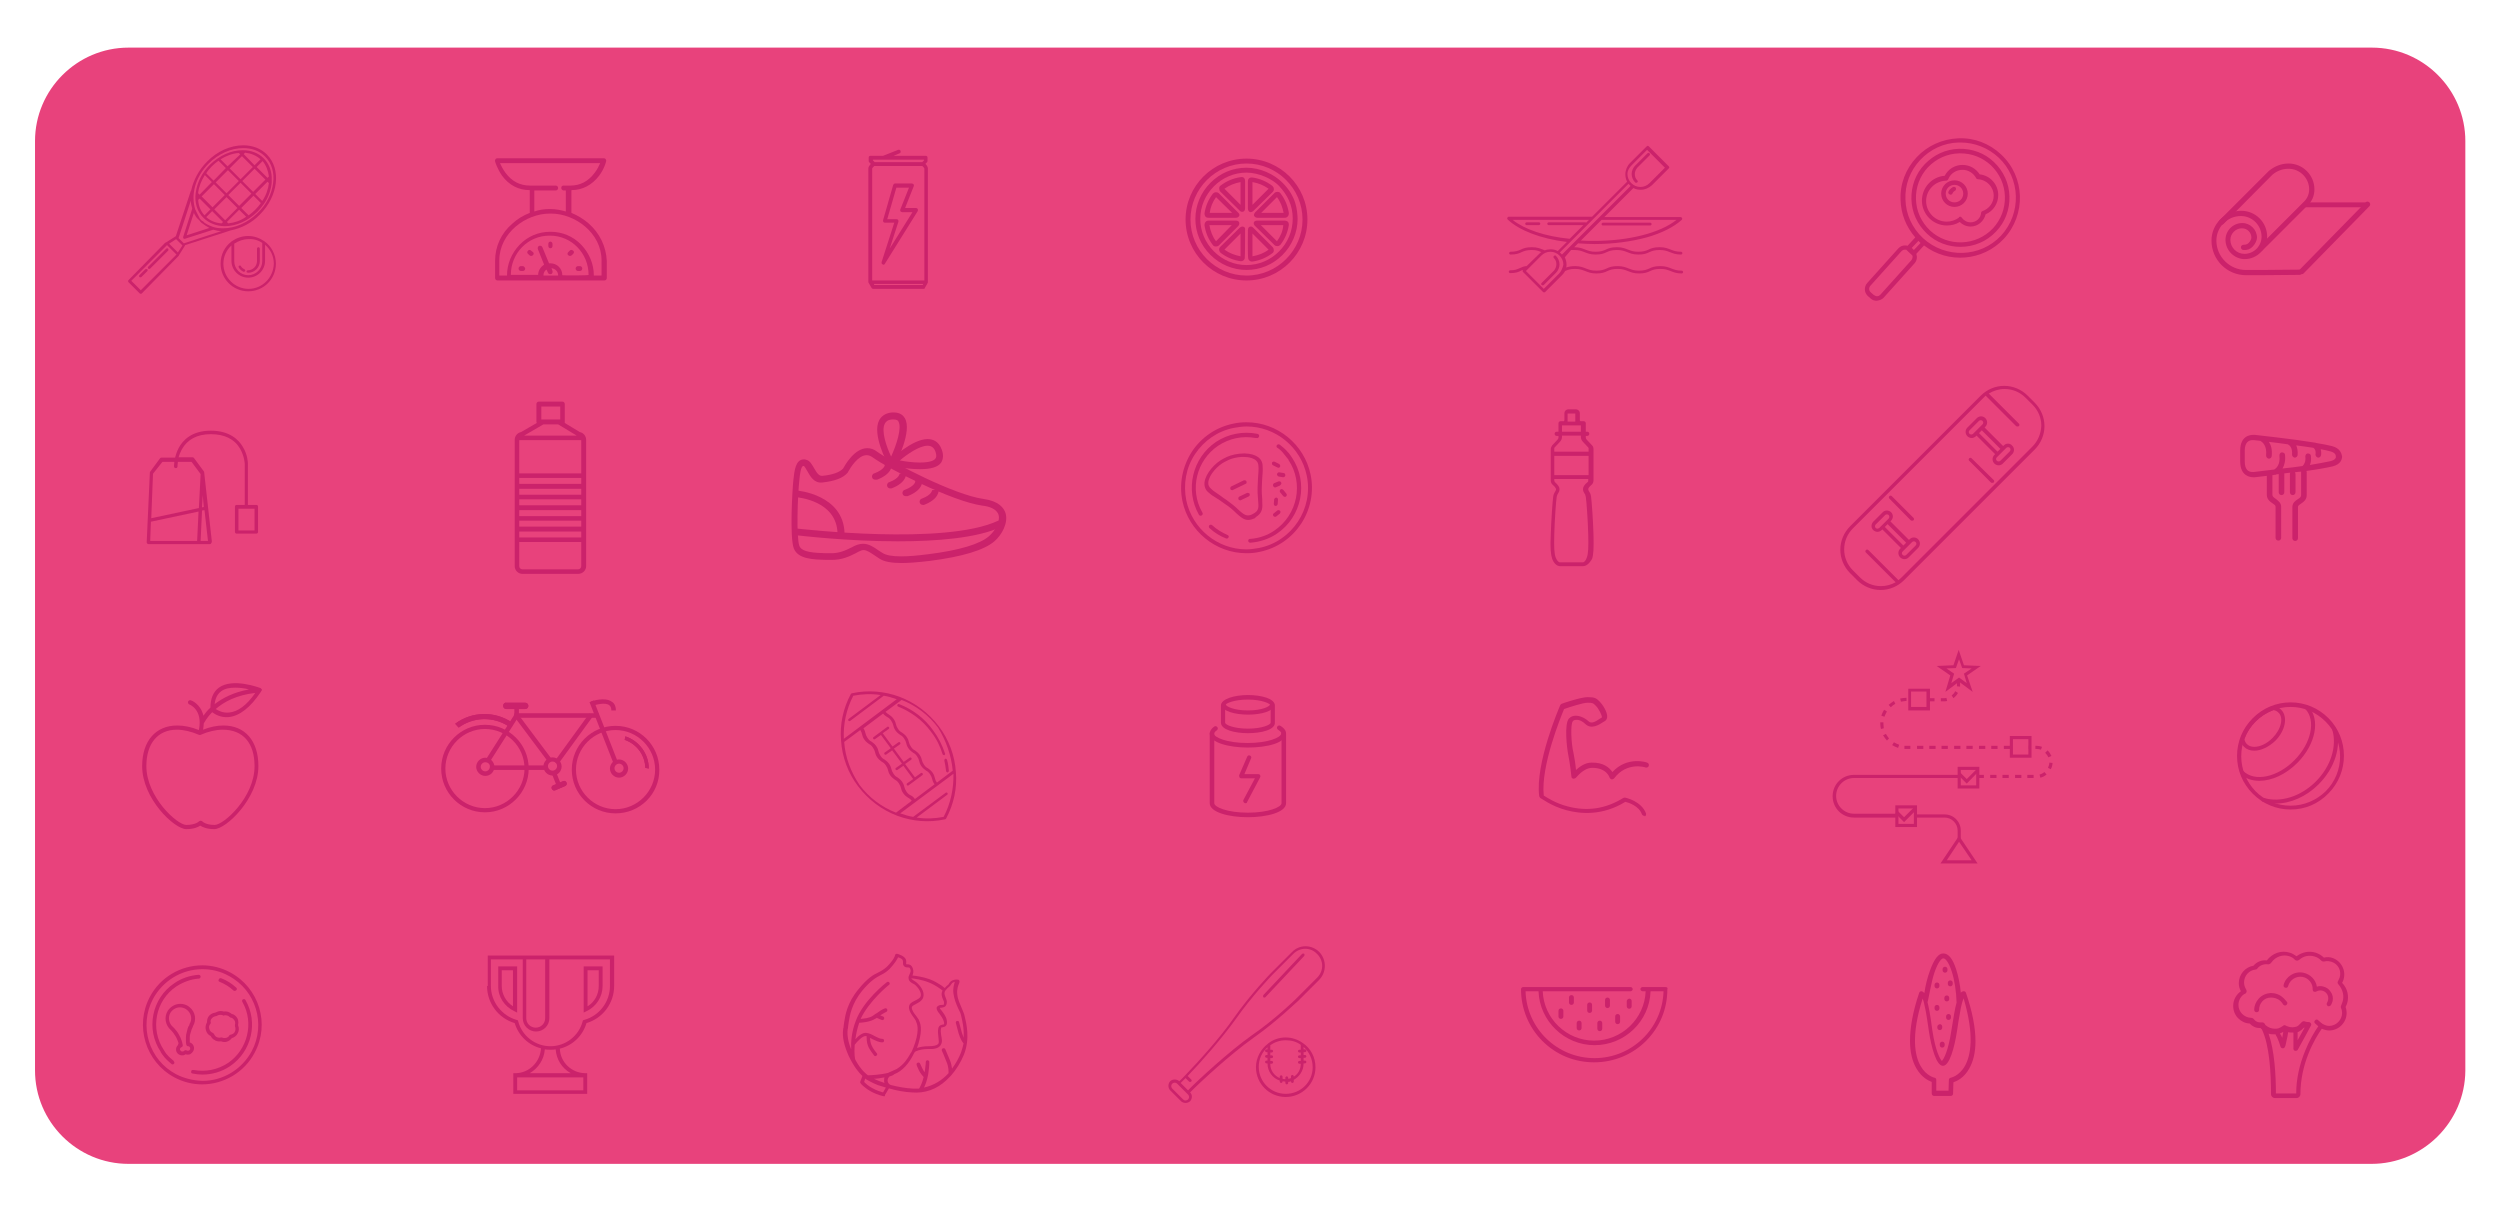 <?xml version="1.0" encoding="utf-8"?>
<!-- Generator: Adobe Illustrator 18.1.1, SVG Export Plug-In . SVG Version: 6.00 Build 0)  -->
<svg version="1.1" xmlns="http://www.w3.org/2000/svg" xmlns:xlink="http://www.w3.org/1999/xlink" x="0px" y="0px"
	 viewBox="0 0 714 346" enable-background="new 0 0 714 346" xml:space="preserve">
<g id="Layer_1" display="none">
</g>
<g id="Layer_4" display="none">
</g>
<g id="Layer_5">
</g>
<g id="Layer_2">
</g>
<g id="Layer_6">
	<g>
		<path opacity="0.9" fill="#E62E6E" d="M677.3,332.4H36.7c-14.7,0-26.7-12-26.7-26.7V40.3c0-14.7,12-26.7,26.7-26.7h640.7
			c14.7,0,26.7,12,26.7,26.7v265.5C704,320.4,692,332.4,677.3,332.4z"/>
		<path fill="#CB226B" d="M74.8,197c0-0.1,0-0.1-0.1-0.2c0,0,0,0,0,0c-0.1-0.1-0.2-0.2-0.3-0.3c0,0,0,0,0,0c0,0,0,0,0,0
			c-0.4-0.1-7.9-3-11.9-0.1c-1.6,1.2-2.4,3.1-2.4,5.7c-0.9,0.8-1.5,1.6-2,2.3c-0.8-3.4-3.5-4.4-3.6-4.4c-0.3-0.1-0.7,0.1-0.8,0.4
			c-0.1,0.3,0.1,0.7,0.4,0.8c0,0,3.9,1.4,2.7,7.3c-2.2-0.9-4.3-1.3-6.2-1.3c-6.1,0-10,4.4-10,11.6c0,9.3,9.2,18,12.6,18
			c2.2,0,3.4-0.6,4-1c0.6,0.4,1.8,1,4,1c3.4,0,12.6-8.8,12.6-18c0-7.2-3.8-11.6-10-11.6c-1.8,0-3.8,0.4-5.8,1.2
			c0.1-0.7,0.2-1.3,0.2-1.8c0.2-0.3,0.9-1.7,2.4-3.2c0.8,0.6,2.4,1.6,4.7,1.4c3.1-0.3,6.2-2.7,9.2-7.2c0,0,0,0,0,0
			c0-0.1,0.1-0.1,0.1-0.2C74.8,197.2,74.8,197.1,74.8,197z M72.7,218.8c0,8.9-8.8,16.8-11.4,16.8c-2.6,0-3.5-1-3.5-1
			c-0.1-0.1-0.3-0.2-0.5-0.2c0,0,0,0,0,0c-0.2,0-0.3,0.1-0.5,0.2c0,0-0.9,1-3.6,1c-2.6,0-11.4-8-11.4-16.8c0-6.5,3.3-10.4,8.7-10.4
			c1.9,0,4.1,0.5,6.4,1.5c0,0,0,0,0,0c0,0,0,0,0,0c0,0,0.1,0,0.1,0c0.1,0,0.2,0,0.2,0c2.3-1,4.5-1.5,6.4-1.5
			C69.5,208.4,72.7,212.3,72.7,218.8z M63.2,197.4c1.1-0.8,2.5-1,4-1c1.4,0,2.8,0.2,3.9,0.5c-4.4,0.8-7.6,2.5-9.8,4.2
			C61.5,199.4,62.1,198.2,63.2,197.4z M65.4,203.5c-1.8,0.2-3.1-0.6-3.8-1c2.3-2,5.9-4,11.3-4.6C70.5,201.4,67.9,203.3,65.4,203.5z"
			/>
		<path fill="#CB226B" d="M666,127.4c-1.1-0.3-2.8-0.6-4.6-0.9c-0.1-0.1-0.2-0.1-0.4-0.1c-6.7-1.1-16.3-2.1-17-2.2
			c-0.1,0-0.3,0-0.5,0c-0.9,0-3.7,0.3-3.7,4.5v3.1c0,4.2,2.9,4.5,3.7,4.5c0.3,0,0.5,0,0.5,0c0.3,0,1.6-0.2,3.4-0.4v5.4
			c0,1.4,1,2,1.7,2.5c0.6,0.4,0.8,0.6,0.8,0.9v8.9c0,0.4,0.3,0.8,0.8,0.8c0.4,0,0.8-0.3,0.8-0.8v-8.9c0-1.1-0.9-1.7-1.5-2.2
			c-0.7-0.5-1-0.7-1-1.2v-5.6c0.2,0,0.4,0,0.6-0.1c0.1,0,0.1,0,0.2,0c0.1,0,0.2,0,0.3-0.1c0.2,0,0.5-0.1,0.7-0.1v5.2
			c0,0.4,0.3,0.8,0.8,0.8c0.4,0,0.8-0.3,0.8-0.8v-5.2c0-0.1,0-0.1,0-0.2c0.5-0.1,1.1-0.1,1.7-0.2c-0.1,0.1-0.1,0.2-0.1,0.4v5.2
			c0,0.4,0.3,0.8,0.8,0.8c0.4,0,0.8-0.3,0.8-0.8v-5.2c0-0.2-0.1-0.4-0.2-0.5c0.6-0.1,1.2-0.2,1.8-0.2c0,0.1,0,0.1,0,0.2v6.5
			c0,0.5-0.3,0.8-1,1.2c-0.6,0.4-1.5,1-1.5,2.2v8.9c0,0.4,0.3,0.8,0.8,0.8c0.4,0,0.8-0.3,0.8-0.8v-8.9c0-0.3,0.2-0.5,0.8-0.9
			c0.7-0.5,1.7-1.1,1.7-2.5v-6.5c0-0.1,0-0.3-0.1-0.4c3-0.4,5.8-0.9,7.5-1.3c2.4-0.6,2.7-2.1,2.7-2.9
			C668.7,129.4,668.3,128,666,127.4z M665.6,131.7c-1.4,0.3-3.5,0.7-5.9,1.1c0.3-0.6,0.4-1.5,0.3-2.6c0-0.4-0.4-0.7-0.9-0.7
			c-0.4,0-0.7,0.4-0.7,0.9c0.2,1.5-0.4,2.3-0.8,2.7c-1.9,0.3-3.8,0.5-5.7,0.7c0.5-0.9,0.9-2.2,0.7-3.9c0-0.4-0.4-0.7-0.9-0.7
			c-0.4,0-0.7,0.4-0.7,0.9c0.3,2.5-0.8,3.6-1.5,4c-3.3,0.4-5.7,0.7-5.8,0.7c0,0,0,0-0.1,0c0,0-0.1,0-0.3,0c-1,0-2.2-0.5-2.2-3v-3.1
			c0-2.4,1.2-3,2.2-3c0.2,0,0.3,0,0.3,0h0c0,0,0,0,0.1,0c0,0,0.7,0.1,1.8,0.2c0,0,0,0,0,0c0.6,0.3,2,1.3,1.7,4.2
			c0,0.4,0.3,0.8,0.7,0.9c0,0,0.1,0,0.1,0c0.4,0,0.7-0.3,0.8-0.7c0.2-1.9-0.2-3.2-0.8-4.1c1.6,0.2,3.5,0.4,5.4,0.7c0,0,0,0,0,0
			c0.4,0.2,1.4,0.9,1.2,2.9c0,0.4,0.3,0.8,0.7,0.9c0,0,0.1,0,0.1,0c0.4,0,0.7-0.3,0.8-0.7c0.1-1.2-0.1-2.1-0.4-2.8
			c1.7,0.2,3.4,0.5,4.9,0.7c0.3,0.2,0.8,0.7,0.6,1.9c0,0.4,0.3,0.8,0.7,0.9c0,0,0.1,0,0.1,0c0.4,0,0.7-0.3,0.8-0.7
			c0.1-0.7,0-1.3-0.1-1.7c1.1,0.2,2,0.4,2.7,0.6c1.6,0.4,1.6,1.2,1.6,1.4C667.2,130.5,667.2,131.3,665.6,131.7z"/>
		<g>
			<g>
				<path fill="#CB226B" d="M65.7,277.7c-2.4-1.3-5.2-2-7.9-2c-6.3,0-12.1,3.5-15,9c-4.4,8.3-1.2,18.6,7,23c2.4,1.3,5.2,2,7.9,2
					c6.3,0,12.1-3.5,15-9C77.2,292.4,74,282.1,65.7,277.7z M50.3,306.8c-7.8-4.1-10.7-13.8-6.6-21.5c2.8-5.2,8.2-8.5,14.1-8.5
					c2.6,0,5.2,0.6,7.5,1.9c7.8,4.1,10.7,13.8,6.6,21.5c-2.8,5.2-8.2,8.5-14.1,8.5C55.2,308.6,52.6,308,50.3,306.8z"/>
				<path fill="#CB226B" d="M70.1,285.6c-0.1-0.3-0.5-0.3-0.7-0.2c-0.3,0.1-0.3,0.5-0.2,0.7c0,0.1,0.1,0.1,0.1,0.2
					c3.3,5.9,1.4,13.5-4.2,17.3c-2.9,1.9-6.3,2.6-9.7,2c-0.1,0-0.2,0-0.2,0c-0.3-0.1-0.6,0.1-0.6,0.4c-0.1,0.3,0.1,0.6,0.4,0.6
					c0.9,0.2,1.9,0.3,2.8,0.3c2.8,0,5.5-0.8,7.9-2.4C71.9,300.3,73.8,292,70.1,285.6z"/>
				<path fill="#CB226B" d="M49.5,302.9c-0.6-0.5-1.2-1-1.7-1.6c-0.4-0.4-0.7-0.9-1-1.4l-0.4,0.3l0.4-0.3c-4-6-2.4-14.2,3.6-18.2
					c1.9-1.2,4-2,6.2-2.2c0.1,0,0.1,0,0.2,0c0.3,0,0.5-0.3,0.5-0.6c0-0.3-0.3-0.5-0.6-0.5c-2.5,0.2-4.9,1-6.9,2.4
					c-6.5,4.3-8.2,13.2-3.9,19.6c0,0,0,0.1,0,0.1c0.3,0.5,0.7,1,1.1,1.5c0.6,0.7,1.3,1.3,2,1.9c0.1,0.1,0.2,0.1,0.3,0.1
					c0.2,0,0.3-0.1,0.4-0.2c0.2-0.2,0.1-0.6-0.1-0.7C49.7,303,49.6,303,49.5,302.9z"/>
				<path fill="#CB226B" d="M62.7,280.4c1.5,0.6,2.8,1.4,4,2.5c0.1,0.1,0.2,0.1,0.4,0.1c0.1,0,0.3-0.1,0.4-0.2
					c0.2-0.2,0.2-0.5,0-0.7c-1.3-1.2-2.7-2.1-4.3-2.7c-0.3-0.1-0.6,0-0.7,0.3C62.3,280,62.4,280.3,62.7,280.4z"/>
			</g>
			<path fill="#CB226B" d="M55.4,299.1c-0.1-0.7-0.6-1.2-1.2-1.4c0-0.1,0-0.3,0-0.4c0-0.2,0-0.4,0-0.5c0-0.2,0-0.4,0-0.6
				c0-0.4,0.1-0.8,0.2-1.1c0.1-0.3,0.2-0.7,0.3-1l0.3-0.7c0-0.1,0.1-0.1,0.1-0.2c0,0,0-0.1,0-0.1c1.1-1.8,0.7-4.1-0.9-5.4
				c-0.2-0.1-0.3-0.3-0.5-0.4c-0.7-0.4-1.4-0.6-2.2-0.6c-1.5,0-2.8,0.8-3.6,2c-1.1,1.8-0.7,4.1,0.9,5.5c0,0,0,0,0,0l0,0
				c0,0,0.1,0.1,0.2,0.2l0.5,0.6c0.2,0.3,0.4,0.6,0.6,0.9c0.2,0.3,0.4,0.7,0.5,1c0.1,0.2,0.2,0.4,0.2,0.5c0.1,0.2,0.1,0.4,0.2,0.5
				c0,0,0,0,0,0l-0.2,0.6c-0.4,0.4-0.6,0.9-0.5,1.5c0,0,0,0,0,0c0.1,0.7,0.7,1.3,1.5,1.4c0.1,0,0.1,0,0.2,0c0.1,0,0.2,0,0.3,0
				c0.3,0,0.5-0.2,0.7-0.3c0.3,0.1,0.5,0.1,0.8,0.1c0.2,0,0.3-0.1,0.5-0.1C55.1,300.6,55.5,299.9,55.4,299.1z M54,300
				c-0.1,0-0.1,0-0.2,0.1c-0.2,0-0.3,0-0.5-0.1c-0.2-0.1-0.5-0.1-0.7,0.1c-0.1,0.1-0.2,0.2-0.4,0.2c-0.1,0-0.1,0-0.2,0
				c-0.3,0-0.5-0.3-0.6-0.5c0-0.3,0.1-0.6,0.4-0.7l0,0c0.3-0.1,0.4-0.3,0.4-0.6c-0.1-0.3-0.1-0.6-0.2-0.9c-0.1-0.2-0.1-0.4-0.2-0.6
				c-0.1-0.2-0.2-0.4-0.2-0.6c0,0,0-0.1-0.1-0.1v0c-0.2-0.4-0.3-0.7-0.5-1c-0.2-0.3-0.4-0.7-0.7-1l-0.5-0.6l-0.1-0.1
				c-0.1-0.1-0.2-0.2-0.2-0.2l-0.1-0.1c-1.2-1-1.5-2.8-0.7-4.1c0.6-0.9,1.6-1.5,2.7-1.5c0.6,0,1.2,0.2,1.7,0.5
				c0.3,0.2,0.5,0.4,0.7,0.6c0.9,1,1.1,2.5,0.3,3.7c0,0,0,0,0,0.1l0,0.1c0,0.1-0.1,0.1-0.1,0.2c0,0,0,0.1-0.1,0.1l-0.2,0.4
				c0,0,0,0,0,0.1l-0.1,0.2c-0.1,0.4-0.2,0.8-0.3,1.2c-0.1,0.4-0.2,0.8-0.2,1.3c0,0.2,0,0.4,0,0.6c0,0.2,0,0.4,0,0.6
				c0,0.3,0,0.6,0.1,0.9c0,0.3,0.3,0.5,0.5,0.5l0-0.5l0,0.5c0.3,0,0.6,0.2,0.6,0.6C54.4,299.6,54.2,299.9,54,300z"/>
			<path fill="#CB226B" d="M60.2,295.9c0.2,0.5,0.7,1,1.2,1.2c0,0,0.1,0,0.1,0.1c0.5,0.2,1.1,0.3,1.6,0.2c0.3,0.1,0.6,0.2,0.9,0.2
				c0.3,0,0.5,0,0.8-0.1c0.6-0.2,1-0.5,1.4-1c0.7-0.2,1.4-0.7,1.7-1.4c0.4-0.7,0.4-1.5,0.1-2.3c0.1-0.5,0.1-1,0-1.5
				c-0.2-0.7-0.7-1.2-1.2-1.5c-0.2-0.1-0.4-0.2-0.6-0.2c-0.2-0.2-0.4-0.3-0.6-0.4c-0.5-0.3-1.1-0.4-1.7-0.3c-0.5-0.2-1.2-0.2-1.7,0
				c-0.2,0.1-0.5,0.2-0.7,0.3c-0.9,0.1-1.7,0.6-2.1,1.4c-0.2,0.4-0.3,0.9-0.3,1.4c-0.4,0.7-0.5,1.5-0.3,2.2
				C59,295,59.5,295.6,60.2,295.9z M60.3,291.1c0.3-0.5,0.8-0.8,1.4-0.9c0.1,0,0.2,0,0.3-0.1c0.2-0.1,0.3-0.2,0.5-0.2
				c0.4-0.1,0.8-0.1,1.2,0.1c0.1,0.1,0.2,0.1,0.3,0c0.4-0.1,0.8,0,1.1,0.1c0.2,0.1,0.3,0.2,0.4,0.3c0.1,0.1,0.2,0.1,0.3,0.2
				c0.1,0,0.2,0.1,0.4,0.1c0.4,0.2,0.7,0.6,0.9,1c0.1,0.3,0.1,0.7,0,1c0,0.1,0,0.3,0,0.4c0.2,0.5,0.2,1,0,1.5
				c-0.2,0.5-0.7,0.8-1.2,0.9c-0.2,0-0.3,0.1-0.4,0.2c-0.2,0.4-0.5,0.6-0.9,0.7c-0.4,0.1-0.8,0.1-1.2-0.1c-0.1,0-0.1,0-0.2,0
				c0,0-0.1,0-0.1,0c-0.3,0.1-0.6,0.1-0.9,0c-0.1,0-0.2-0.1-0.3-0.1c-0.4-0.2-0.6-0.5-0.8-0.9c-0.1-0.1-0.2-0.3-0.3-0.3
				c-0.5-0.2-0.9-0.6-1-1.1c-0.2-0.5-0.1-1.1,0.3-1.5c0.1-0.1,0.1-0.3,0.1-0.4C60.1,291.8,60.1,291.4,60.3,291.1z"/>
		</g>
		<g>
			<path fill="#CB226B" d="M146.9,288.8l0.8,0.4V276h-5.4v5.6C142.2,284.7,144.1,287.5,146.9,288.8z M143.3,277.1h3.2v10.3
				c-2-1.3-3.2-3.5-3.2-5.8V277.1z"/>
			<path fill="#CB226B" d="M172.1,281.6V276h-5.4v13.2l0.8-0.4C170.3,287.5,172.1,284.7,172.1,281.6z M167.8,277.1h3.2v4.5
				c0,2.4-1.2,4.6-3.2,5.8V277.1z"/>
			<path fill="#CB226B" d="M139.1,281.6c0,4.9,3.2,9.2,7.9,10.6c1.1,3.6,3.9,6.3,7.5,7.2c-0.2,3.9-3.4,7.1-7.3,7.1h-0.6v5.9h21.1
				v-5.9h-0.5c-3.9,0-7.2-3.1-7.3-7c3.6-0.9,6.5-3.6,7.6-7.3c4.7-1.4,7.9-5.7,7.9-10.6v-8.7h-36.1V281.6z M147.7,311.4v-3.7h18.9
				v3.7H147.7z M163,306.5h-11.7c2.4-1.4,4.1-3.9,4.3-6.8c0.5,0.1,1.1,0.1,1.6,0.1c0.5,0,1,0,1.5-0.1
				C158.9,302.6,160.5,305.1,163,306.5z M155.7,274v16.8c0,1.5-1.2,2.7-2.7,2.7c-1.5,0-2.7-1.2-2.7-2.7V274H155.7z M140.2,274h9.1
				v16.8c0,2.1,1.7,3.8,3.8,3.8c2.1,0,3.8-1.7,3.8-3.8V274h17.3v7.6c0,4.5-3,8.5-7.4,9.7l-0.3,0.1l-0.1,0.3
				c-1.1,4.2-4.9,7.1-9.2,7.1s-8.1-2.9-9.2-7.1l-0.1-0.3l-0.3-0.1c-4.3-1.2-7.4-5.2-7.4-9.7V274z"/>
		</g>
		<g>
			<g>
				<path fill="#CB226B" d="M356.4,233.4c-5.4,0-10.9-1.4-10.9-4l0-19.9c0-0.5,0.2-1.2,1.3-2c0.3-0.2,0.7-0.1,0.9,0.2
					c0.2,0.3,0.1,0.7-0.2,0.9c-0.5,0.3-0.7,0.7-0.7,0.9l0,19.9c0,1.1,3.7,2.7,9.6,2.7c5.9,0,9.6-1.6,9.6-2.7l0-19.9
					c0-0.3-0.4-0.7-1-1.1c-0.3-0.2-0.4-0.6-0.2-0.9c0.2-0.3,0.6-0.4,0.9-0.2c1.3,0.8,1.6,1.6,1.6,2.2l0,19.9
					C367.3,232,361.8,233.4,356.4,233.4z"/>
			</g>
			<g>
				<path fill="#CB226B" d="M356.4,209.4c-3.8,0-7.7-1-7.7-3l0-4.9c0-1.9,3.9-3,7.7-3c3.8,0,7.7,1,7.7,3l0,4.9
					C364.2,208.4,360.3,209.4,356.4,209.4z M356.4,199.8c-4,0-6.5,1.1-6.5,1.7l0,4.9c0,0.6,2.5,1.7,6.5,1.7c4,0,6.5-1.1,6.5-1.7
					l0-4.9C362.9,201,360.5,199.8,356.4,199.8z"/>
			</g>
			<g>
				<path fill="#CB226B" d="M356.5,204.1c-3.8,0-7.6-1-7.6-2.9c0-0.3,0.3-0.6,0.6-0.6c0.3,0,0.6,0.3,0.6,0.6c0,0.5,2.2,1.7,6.3,1.7
					c4.2,0,6.3-1.2,6.3-1.7c0-0.3,0.3-0.6,0.6-0.6c0.3,0,0.6,0.3,0.6,0.6C364,203.1,360.2,204.1,356.5,204.1z"/>
			</g>
			<g>
				<path fill="#CB226B" d="M356.4,213.5c-5.4,0-10.9-1.4-10.9-4c0-0.3,0.3-0.6,0.6-0.6c0.3,0,0.6,0.3,0.6,0.6
					c0,1.1,3.7,2.7,9.6,2.7c5.9,0,9.6-1.6,9.6-2.7c0-0.3,0.3-0.6,0.6-0.6c0.3,0,0.6,0.3,0.6,0.6
					C367.3,212.2,361.8,213.5,356.4,213.5z"/>
			</g>
			<g>
				<path fill="#CB226B" d="M355.7,229.4c-0.1,0-0.2,0-0.3-0.1c-0.3-0.2-0.4-0.5-0.3-0.8l3.3-6.2l-3.9,0c-0.2,0-0.4-0.1-0.5-0.3
					c-0.1-0.2-0.1-0.4-0.1-0.6l2.3-5.3c0.1-0.3,0.5-0.5,0.8-0.3c0.3,0.1,0.5,0.5,0.3,0.8l-1.9,4.5l4,0c0.2,0,0.4,0.1,0.5,0.3
					c0.1,0.2,0.1,0.4,0,0.6l-3.8,7.2C356.2,229.3,356,229.4,355.7,229.4z"/>
			</g>
		</g>
		<g>
			<g>
				<path fill="#CB226B" d="M363.6,132.9C363.6,132.9,363.6,132.9,363.6,132.9l1.2,0.6c0.1,0,0.2,0.1,0.3,0.1c0.2,0,0.4-0.1,0.5-0.3
					c0.1-0.3,0-0.6-0.3-0.8l-1.2-0.6c-0.1,0-0.1,0-0.2-0.1c-0.2,0-0.5,0.1-0.6,0.3C363.2,132.4,363.3,132.8,363.6,132.9z"/>
				<path fill="#CB226B" d="M366.6,135.1l-1.2-0.2c-0.3-0.1-0.6,0.2-0.7,0.5c0,0.3,0.2,0.6,0.5,0.7l1.2,0.2c0,0,0.1,0,0.1,0
					c0.3,0,0.5-0.2,0.6-0.5C367.1,135.4,366.9,135.1,366.6,135.1z"/>
				<path fill="#CB226B" d="M365.9,137.8c-0.1-0.3-0.5-0.4-0.8-0.3l-1.2,0.5c-0.3,0.1-0.4,0.5-0.3,0.8c0.1,0.2,0.3,0.4,0.5,0.4
					c0.1,0,0.1,0,0.2,0l1.2-0.5C365.9,138.4,366.1,138,365.9,137.8z"/>
				<path fill="#CB226B" d="M363.9,142.6l-0.1,1.3c0,0.3,0.2,0.6,0.5,0.6c0,0,0,0,0,0c0.3,0,0.5-0.2,0.6-0.5l0.1-1.3
					c0-0.3-0.2-0.6-0.5-0.6C364.3,142.1,364,142.3,363.9,142.6z"/>
				<path fill="#CB226B" d="M363.7,147.4c0.1,0.1,0.3,0.2,0.4,0.2c0.1,0,0.3,0,0.4-0.1l1-0.8c0.2-0.2,0.3-0.6,0.1-0.8
					c-0.2-0.2-0.6-0.3-0.8-0.1l-1,0.8C363.5,146.8,363.5,147.1,363.7,147.4z"/>
				<path fill="#CB226B" d="M366.9,141.9c0.1,0,0.3,0,0.4-0.1c0.2-0.2,0.3-0.6,0.1-0.8l-0.9-1.1c-0.2-0.2-0.6-0.3-0.8-0.1
					c-0.2,0.2-0.3,0.6-0.1,0.8l0.9,1.1C366.6,141.8,366.8,141.9,366.9,141.9z"/>
			</g>
			<g>
				<path fill="#CB226B" d="M374.3,135.5c-1.8-8.6-9.5-14.9-18.3-14.9c-1.3,0-2.5,0.1-3.8,0.4c-4.9,1-9.1,3.9-11.8,8
					c-2.7,4.2-3.7,9.2-2.7,14.1c1.8,8.6,9.5,14.9,18.3,14.9c1.3,0,2.5-0.1,3.8-0.4C369.9,155.5,376.4,145.6,374.3,135.5z
					 M338.8,142.9c-0.9-4.6-0.1-9.3,2.5-13.2c2.6-3.9,6.5-6.6,11.1-7.5c1.2-0.2,2.4-0.4,3.6-0.4c8.3,0,15.5,5.9,17.2,14
					c2,9.5-4.2,18.8-13.6,20.7c-1.2,0.2-2.4,0.4-3.6,0.4C347.7,156.9,340.5,151,338.8,142.9z"/>
				<path fill="#CB226B" d="M347.9,127.3c3.2-2.1,6.9-2.9,10.7-2.2c0.1,0,0.2,0,0.3,0c0.3,0.1,0.6-0.1,0.7-0.5
					c0.1-0.3-0.1-0.6-0.5-0.7c-4.1-0.8-8.3,0-11.8,2.3c-6.8,4.6-8.9,13.7-4.9,20.8c0.1,0.2,0.3,0.3,0.5,0.3c0.1,0,0.2,0,0.3-0.1
					c0.3-0.2,0.4-0.5,0.2-0.8c0-0.1-0.1-0.2-0.1-0.2C339.7,139.8,341.7,131.5,347.9,127.3z"/>
				<path fill="#CB226B" d="M369,130.7C369,130.7,369,130.7,369,130.7c-0.4-0.6-0.8-1.2-1.3-1.7c-0.7-0.8-1.4-1.4-2.2-2
					c-0.3-0.2-0.6-0.1-0.8,0.1c-0.2,0.3-0.2,0.6,0.1,0.8c0.1,0,0.1,0.1,0.2,0.1c0.7,0.5,1.3,1.1,1.8,1.8c0.4,0.5,0.8,1,1.2,1.5
					c0,0,0,0,0,0.1c4.4,6.6,2.6,15.6-4,20.1c-2,1.4-4.4,2.2-6.8,2.4c-0.1,0-0.1,0-0.2,0c-0.3,0-0.6,0.3-0.5,0.6
					c0,0.3,0.3,0.5,0.6,0.5h0c2.7-0.2,5.4-1.1,7.6-2.6C371.8,147.6,373.8,137.9,369,130.7z"/>
				<path fill="#CB226B" d="M350.6,152.8c-1.6-0.7-3.1-1.6-4.4-2.8c-0.2-0.2-0.6-0.2-0.8,0c-0.2,0.2-0.2,0.6,0,0.8
					c1.4,1.3,3,2.3,4.8,3c0.1,0,0.1,0,0.2,0c0.2,0,0.4-0.1,0.5-0.4C351,153.3,350.9,152.9,350.6,152.8z"/>
				<path fill="#CB226B" d="M359.2,147.3c1.4-1.1,1.4-2.4,1.3-4.1c0-0.2,0-0.3,0-0.5c-0.1-1.1-0.2-2.5-0.1-4.2c0-0.7,0.1-1.4,0.1-2
					c0.1-1.2,0.2-2.3,0.1-3.4c0-2.2-1.9-3.5-5.1-3.6c-0.1,0-0.2,0-0.2,0c-1.7,0-3.6,0.4-4.9,1l-1,0.5c-2.4,1.2-5.1,4.2-5.4,6.8
					c-0.1,1.2,0.3,2.2,1.2,2.9c0.5,0.4,0.9,0.8,1.5,1.1c0.4,0.3,0.9,0.6,1.4,0.9c0.6,0.4,1.1,0.8,1.7,1.2c1.4,0.9,2.4,1.8,3.2,2.6
					c1.2,1.1,2.2,2,3.5,2c0.6,0,1.2-0.2,1.9-0.5C358.6,147.7,358.9,147.5,359.2,147.3z M353.6,145.5c-0.8-0.8-1.9-1.7-3.3-2.7
					c-0.6-0.4-1.2-0.8-1.7-1.2c-0.4-0.3-0.9-0.6-1.3-0.9c-0.5-0.3-1-0.7-1.4-1.1c-0.6-0.5-0.9-1.1-0.8-1.9c0.2-2.1,2.7-4.8,4.7-5.8
					l1-0.5c1-0.5,2.4-0.8,3.8-0.9h0c0.2,0,0.4,0,0.6,0c1,0,4.1,0.2,4.2,2.5c0.1,1,0,2.2-0.1,3.3c0,0.7-0.1,1.4-0.1,2.1
					c-0.1,1.8,0,3.2,0.1,4.3c0.2,2.3,0.3,3.2-1.5,4.1c-0.5,0.3-1,0.4-1.4,0.4C355.5,147.2,354.7,146.5,353.6,145.5z"/>
				<path fill="#CB226B" d="M356,137.5c-0.1-0.3-0.5-0.4-0.8-0.3l-3.5,1.7c-0.3,0.1-0.4,0.5-0.3,0.8c0.1,0.2,0.3,0.3,0.5,0.3
					c0.1,0,0.2,0,0.3-0.1l3.5-1.7C356,138.2,356.1,137.8,356,137.5z"/>
				<path fill="#CB226B" d="M356.1,140.8l-2.1,1c-0.3,0.1-0.4,0.5-0.3,0.8c0.1,0.2,0.3,0.3,0.5,0.3c0.1,0,0.2,0,0.3-0.1l2.1-1
					c0.3-0.1,0.4-0.5,0.3-0.8C356.7,140.8,356.4,140.7,356.1,140.8z"/>
			</g>
		</g>
		<g>
			<g>
				<path fill="#CB226B" d="M563.4,197.6l-3.9-2.9l-3.9,2.9l1.4-4.7l-3.9-2.7l4.8-0.2l1.5-4.4l1.5,4.4l4.8,0.2l-3.9,2.7L563.4,197.6
					L563.4,197.6z M555.9,190.9l2.2,1.5l-0.8,2.7l2.2-1.6l2.2,1.6l-0.8-2.7l2.2-1.5l-2.7-0.1l-0.9-2.5l-0.9,2.5L555.9,190.9
					L555.9,190.9z"/>
			</g>
			<g>
				<path fill="#CB226B" d="M555.2,200.3l-0.9,0l0-0.9l0.9,0c0.2,0,0.5,0,0.7-0.1l0.2,0.9C555.8,200.3,555.5,200.3,555.2,200.3
					L555.2,200.3z M552.5,200.3l-1.8,0l0-0.9l1.8,0L552.5,200.3L552.5,200.3z M557.9,199.4l-0.5-0.8c0.4-0.3,0.8-0.7,1-1.2l0.8,0.5
					C558.9,198.5,558.4,199,557.9,199.4L557.9,199.4z M559.8,196.1l-0.9-0.1c0-0.1,0-0.2,0-0.4v-1.4h0.9v1.4
					C559.8,195.8,559.8,196,559.8,196.1L559.8,196.1z"/>
			</g>
			<g>
				<path fill="#CB226B" d="M551,213.9l0-0.9l1.8,0l0,0.9L551,213.9L551,213.9z M549.3,213.9h-1.8V213h1.8V213.9L549.3,213.9z
					 M545.7,213.9h-1.4c-0.1,0-0.3,0-0.4,0l0-0.9c0.1,0,0.2,0,0.3,0h1.4V213.9L545.7,213.9z M565.2,213.9V213l1.8,0v0.9L565.2,213.9
					L565.2,213.9z M563.4,213.9h-1.8V213h1.8V213.9L563.4,213.9z M559.9,213.9h-1.8V213h1.8V213.9L559.9,213.9z M556.3,213.9h-1.8
					V213h1.8V213.9L556.3,213.9z M574.1,213.9h-1.8V213h1.8V213.9L574.1,213.9z M570.5,213.9h-1.8V213h1.8V213.9L570.5,213.9z
					 M542.1,213.6c-0.6-0.2-1.2-0.5-1.7-0.8l0.5-0.8c0.5,0.3,1,0.5,1.5,0.7L542.1,213.6L542.1,213.6z M538.9,211.5
					c-0.4-0.5-0.8-1-1.1-1.5l0.8-0.4c0.3,0.5,0.6,0.9,0.9,1.3L538.9,211.5L538.9,211.5z M537.2,208.2c-0.1-0.5-0.2-1-0.2-1.6
					c0-0.1,0-0.2,0-0.3l0.9,0c0,0.1,0,0.2,0,0.3c0,0.5,0.1,0.9,0.1,1.4L537.2,208.2L537.2,208.2z M538.2,204.7l-0.9-0.3
					c0.2-0.6,0.5-1.2,0.8-1.7l0.8,0.5C538.6,203.7,538.4,204.2,538.2,204.7L538.2,204.7z M540,202l-0.6-0.7c0.5-0.4,1-0.8,1.5-1.1
					l0.4,0.8C540.8,201.3,540.4,201.6,540,202L540,202z M542.9,200.4l-0.2-0.9c0.5-0.1,1.1-0.2,1.6-0.2h0.2v0.9h-0.2
					C543.8,200.3,543.3,200.3,542.9,200.4L542.9,200.4z"/>
			</g>
			<g>
				<path fill="#CB226B" d="M580.8,222.2H579v-0.9h1.8V222.2L580.8,222.2z M577.3,222.2h-1.8v-0.9h1.8V222.2L577.3,222.2z
					 M573.7,222.2h-1.8v-0.9h1.8V222.2L573.7,222.2z M570.2,222.2h-1.8v-0.9h1.8V222.2L570.2,222.2z M566.6,222.2h-1.8v-0.9h1.8
					V222.2L566.6,222.2z M582.7,222.1l-0.2-0.9c0.5-0.1,1-0.4,1.4-0.7l0.6,0.7C583.9,221.7,583.3,222,582.7,222.1L582.7,222.1z
					 M585.7,219.7l-0.8-0.4c0.2-0.5,0.4-1,0.4-1.5l0.9,0.1C586.2,218.5,586,219.2,585.7,219.7L585.7,219.7z M585,216.3
					c-0.2-0.5-0.5-0.9-0.9-1.3l0.7-0.7c0.5,0.5,0.8,1,1.1,1.6L585,216.3L585,216.3z M582.9,214.1c-0.4-0.1-0.8-0.2-1.3-0.2h-0.3V213
					h0.3c0.5,0,1.1,0.1,1.6,0.3L582.9,214.1L582.9,214.1z M579.5,213.9h-0.1V213h0.1V213.9L579.5,213.9z"/>
			</g>
			<g>
				<path fill="#CB226B" d="M541.7,233.5h-12.2c-3.4,0-6.1-2.7-6.1-6.1s2.7-6.1,6.1-6.1h30.1v0.9h-30.1c-2.8,0-5.1,2.3-5.1,5.1
					c0,2.8,2.3,5.1,5.1,5.1h12.2V233.5L541.7,233.5z"/>
			</g>
			<g>
				<path fill="#CB226B" d="M560,240.3h-0.9v-3.1c0-2-1.7-3.7-3.7-3.7H547v-0.9h8.4c2.6,0,4.6,2.1,4.6,4.6V240.3L560,240.3z"/>
			</g>
			<g>
				<path fill="#CB226B" d="M554.2,246.6l5.3-7.9l5.3,7.9L554.2,246.6L554.2,246.6z M559.5,240.4l-3.5,5.3l7.1,0L559.5,240.4
					L559.5,240.4z"/>
			</g>
			<g>
				<g>
					<path fill="#CB226B" d="M580.2,216.4H574v-6.2h6.2V216.4L580.2,216.4z M574.9,215.5h4.4v-4.4h-4.4V215.5L574.9,215.5z"/>
				</g>
			</g>
			<g>
				<g>
					<path fill="#CB226B" d="M551.2,202.9h-6.2v-6.2h6.2V202.9L551.2,202.9z M545.8,201.9h4.4v-4.4h-4.4V201.9L545.8,201.9z"/>
				</g>
			</g>
			<g>
				<g>
					<g>
						<path fill="#CB226B" d="M565.3,225.2h-6.2V219h6.2V225.2L565.3,225.2z M560,224.3h4.4v-4.4H560V224.3L560,224.3z"/>
					</g>
				</g>
				<g>
					<g>
						<g>
							<polygon fill="#CB226B" points="561.7,223.8 559.2,221.3 559.8,220.6 561.7,222.5 564.6,219.6 565.2,220.2 561.7,223.8 
															"/>
						</g>
					</g>
				</g>
			</g>
			<g>
				<g>
					<g>
						<path fill="#CB226B" d="M547.5,236.2h-6.2v-6.2h6.2V236.2L547.5,236.2z M542.2,235.3h4.4v-4.4h-4.4V235.3L542.2,235.3z"/>
					</g>
				</g>
				<g>
					<g>
						<g>
							<polygon fill="#CB226B" points="543.8,234.8 541.3,232.3 542,231.6 543.8,233.4 546.7,230.5 547.4,231.2 543.8,234.8 							
								"/>
						</g>
					</g>
				</g>
			</g>
		</g>
		<g>
			<g>
				<circle fill="none" cx="175.8" cy="219.8" r="11.9"/>
				<path fill="#CB226B" d="M175.8,232.3c-6.9,0-12.5-5.6-12.5-12.5c0-6.9,5.6-12.5,12.5-12.5s12.5,5.6,12.5,12.5
					C188.4,226.7,182.8,232.3,175.8,232.3z M175.8,208.5c-6.2,0-11.3,5.1-11.3,11.3c0,6.2,5.1,11.3,11.3,11.3
					c6.2,0,11.3-5.1,11.3-11.3C187.1,213.6,182,208.5,175.8,208.5z"/>
			</g>
			<g>
				<circle fill="none" cx="138.5" cy="219.4" r="11.9"/>
				<path fill="#CB226B" d="M138.5,232c-6.9,0-12.5-5.6-12.5-12.5c0-6.9,5.6-12.5,12.5-12.5s12.5,5.6,12.5,12.5
					C151,226.3,145.4,232,138.5,232z M138.5,208.2c-6.2,0-11.3,5.1-11.3,11.3c0,6.2,5.1,11.3,11.3,11.3c6.2,0,11.3-5.1,11.3-11.3
					C149.8,213.2,144.7,208.2,138.5,208.2z"/>
			</g>
			<g>
				<circle fill="none" cx="176.8" cy="219.5" r="2"/>
				<path fill="#CB226B" d="M176.8,222.1c-1.4,0-2.6-1.2-2.6-2.6s1.2-2.6,2.6-2.6s2.6,1.2,2.6,2.6S178.2,222.1,176.8,222.1z
					 M176.8,218.1c-0.7,0-1.3,0.6-1.3,1.3c0,0.7,0.6,1.3,1.3,1.3c0.7,0,1.3-0.6,1.3-1.3C178.1,218.7,177.5,218.1,176.8,218.1z"/>
			</g>
			<g>
				<circle fill="none" cx="138.6" cy="219" r="2"/>
				<path fill="#CB226B" d="M138.6,221.6c-1.4,0-2.6-1.2-2.6-2.6s1.2-2.6,2.6-2.6c1.4,0,2.6,1.2,2.6,2.6S140.1,221.6,138.6,221.6z
					 M138.6,217.7c-0.7,0-1.3,0.6-1.3,1.3c0,0.7,0.6,1.3,1.3,1.3c0.7,0,1.3-0.6,1.3-1.3C140,218.3,139.4,217.7,138.6,217.7z"/>
			</g>
			
				<rect x="163.1" y="208.4" transform="matrix(0.365 0.931 -0.931 0.365 304.059 -27.857)" fill="#CB226B" width="18.8" height="1.3"/>
			<rect x="140.6" y="218.6" fill="#CB226B" width="15.3" height="1.3"/>
			
				<rect x="143.9" y="210.2" transform="matrix(0.599 0.8 -0.8 0.599 229.718 -37.345)" fill="#CB226B" width="16.4" height="1.3"/>
			<rect x="146.9" y="203.7" fill="#CB226B" width="24" height="1.3"/>
			
				<rect x="163.2" y="202.5" transform="matrix(0.809 0.588 -0.588 0.809 155.36 -56.019)" fill="#CB226B" width="1.3" height="17"/>
			
				<rect x="142.9" y="202.7" transform="matrix(0.844 0.537 -0.537 0.844 135.448 -44.162)" fill="#CB226B" width="1.3" height="15.4"/>
			<rect x="146.9" y="202.3" fill="#CB226B" width="1.3" height="2.5"/>
			<g>
				<path fill="#CB226B" d="M143.7,201.6c0,0.5,0.4,0.9,0.9,0.9h5.4c0.5,0,0.9-0.4,0.9-0.9l0,0c0-0.5-0.4-0.9-0.9-0.9h-5.4
					C144.1,200.6,143.7,201,143.7,201.6L143.7,201.6z"/>
				<path fill="#CB226B" d="M143.7,201.6c0,0.5,0.4,0.9,0.9,0.9h5.4c0.5,0,0.9-0.4,0.9-0.9l0,0c0-0.5-0.4-0.9-0.9-0.9h-5.4
					C144.1,200.6,143.7,201,143.7,201.6L143.7,201.6z"/>
			</g>
			<path fill="#CB226B" d="M175.9,202.9h-1.3c0-0.7-0.2-1.2-0.6-1.5c-1.2-0.9-3.9-0.1-4.9,0.2l-0.4-1.2c0.4-0.2,4.1-1.4,6,0
				C175.3,200.7,175.9,201.5,175.9,202.9z"/>
			<g>
				<path fill="#CB226B" d="M130,206.7l1,1.1c4.2-3.1,9.9-3.2,14.2-0.4l1.1-1C141.4,203,134.8,203.1,130,206.7z"/>
				<path fill="#CB226B" d="M130,206.7l1,1.1c4.2-3.1,9.9-3.2,14.2-0.4l1.1-1C141.4,203,134.8,203.1,130,206.7z"/>
			</g>
			<g>
				<path fill="#CB226B" d="M178.6,210.3l-0.2,1c3.5,1.2,5.8,4.4,5.9,8l1,0.2C185.3,215.4,182.6,211.6,178.6,210.3z"/>
				<path fill="#CB226B" d="M178.6,210.3l-0.2,1c3.5,1.2,5.8,4.4,5.9,8l1,0.2C185.3,215.4,182.6,211.6,178.6,210.3z"/>
			</g>
			<g>
				<circle fill="none" cx="157.8" cy="218.9" r="2"/>
				<path fill="#CB226B" d="M157.8,221.5c-1.4,0-2.6-1.2-2.6-2.6s1.2-2.6,2.6-2.6c1.4,0,2.6,1.2,2.6,2.6S159.3,221.5,157.8,221.5z
					 M157.8,217.5c-0.7,0-1.3,0.6-1.3,1.3s0.6,1.3,1.3,1.3c0.7,0,1.3-0.6,1.3-1.3S158.6,217.5,157.8,217.5z"/>
			</g>
			
				<rect x="157.3" y="221.8" transform="matrix(0.367 0.93 -0.93 0.367 307.421 -7.04)" fill="#CB226B" width="3.3" height="1.3"/>
			<g>
				<path fill="#CB226B" d="M157.6,225.3c0.2,0.4,0.6,0.6,1,0.4l2.8-1.2c0.4-0.2,0.6-0.6,0.4-1l0,0c-0.2-0.4-0.6-0.6-1-0.4l-2.8,1.2
					C157.6,224.4,157.4,224.9,157.6,225.3L157.6,225.3z"/>
				<path fill-rule="evenodd" clip-rule="evenodd" fill="#CB226B" d="M157.6,225.3c0.2,0.4,0.6,0.6,1,0.4l2.8-1.2
					c0.4-0.2,0.6-0.6,0.4-1l0,0c-0.2-0.4-0.6-0.6-1-0.4l-2.8,1.2C157.6,224.4,157.4,224.9,157.6,225.3L157.6,225.3z"/>
			</g>
		</g>
		<g>
			<g>
				<path fill="#CB226B" d="M641.5,78.6c-5.5,0-9.9-4.4-9.9-9.9c0-4.7,3.8-8.5,8.5-8.5c4.1,0,7.4,3.3,7.4,7.4c0,3.5-2.9,6.4-6.4,6.4
					c-3,0-5.5-2.5-5.5-5.5c0-2.7,2.2-4.8,4.8-4.8c2.3,0,4.2,1.9,4.2,4.2c0,0.7-0.5,1.8-1.3,2.6c-0.7,0.7-1.6,1-2.6,0.9
					c-0.4,0-0.7-0.4-0.7-0.8c0-0.4,0.4-0.7,0.8-0.7c0.5,0,1-0.1,1.4-0.5c0.6-0.6,0.8-1.3,0.8-1.5c0-1.5-1.2-2.7-2.7-2.7
					c-1.8,0-3.3,1.5-3.3,3.3c0,2.2,1.8,4,4,4c2.7,0,4.9-2.2,4.9-4.9c0-3.2-2.6-5.9-5.9-5.9c-3.9,0-7,3.2-7,7c0,4.6,3.8,8.4,8.4,8.4
					c2.6,0,7.8,0,15.5-0.1c0,0,0,0,0,0c0.4,0,0.7,0.3,0.7,0.7c0,0.4-0.3,0.7-0.7,0.8C649.4,78.6,644.1,78.6,641.5,78.6z"/>
			</g>
			<g>
				<path fill="#CB226B" d="M645.6,71.8c-0.2,0-0.4-0.1-0.5-0.2c-0.3-0.3-0.3-0.8,0-1.1l12.8-12.8c0,0,0,0,0,0
					c1-0.9,1.6-2.2,1.6-3.6c0-3.2-2.6-5.9-5.9-5.9c-1.7,0-3.3,0.6-4.6,1.7L635,64c-0.3,0.3-0.8,0.3-1.1,0c-0.3-0.3-0.3-0.8,0-1.1
					L648,48.8c0,0,0,0,0,0c1.6-1.3,3.5-2.1,5.6-2.1c4.1,0,7.4,3.3,7.4,7.4c0,1.8-0.7,3.5-2.1,4.7l-12.8,12.8
					C646,71.7,645.8,71.8,645.6,71.8z"/>
			</g>
			<g>
				<path fill="#CB226B" d="M675.4,59.2h-17c-0.4,0-0.7-0.3-0.7-0.7c0-0.4,0.3-0.7,0.7-0.7h17c0.4,0,0.7,0.3,0.7,0.7
					C676.2,58.9,675.8,59.2,675.4,59.2z"/>
			</g>
			<g>
				<path fill="#CB226B" d="M657.3,78.3c-0.2,0-0.4-0.1-0.5-0.2c-0.3-0.3-0.3-0.8,0-1.1l18.8-19.2c0.3-0.3,0.8-0.3,1.1,0
					c0.3,0.3,0.3,0.8,0,1.1l-18.8,19.2C657.7,78.3,657.5,78.3,657.3,78.3z"/>
			</g>
		</g>
		<g>
			<g>
				<path fill="#CB226B" d="M654.2,231.2c-4.1,0-7.9-1.6-10.8-4.5c-2.9-2.9-4.5-6.7-4.5-10.8c0-4.1,1.6-7.9,4.5-10.8
					c2.9-2.9,6.7-4.5,10.8-4.5c4.1,0,7.9,1.6,10.8,4.5c5.9,5.9,5.9,15.6,0,21.5C662.1,229.6,658.3,231.2,654.2,231.2z M654.2,201.9
					c-3.8,0-7.3,1.5-10,4.1c-2.7,2.7-4.1,6.2-4.1,10c0,3.8,1.5,7.3,4.1,10c2.7,2.7,6.2,4.1,10,4.1s7.3-1.5,10-4.1
					c5.5-5.5,5.5-14.4,0-19.9C661.5,203.4,658,201.9,654.2,201.9z"/>
			</g>
			<g>
				<path fill="#CB226B" d="M643.8,214.4L643.8,214.4c-1.2,0-2.2-0.4-2.9-1.1c-0.6-0.6-0.9-1.3-1-2.1c0-0.1,0-0.2,0-0.3
					c0.8-2.1,2-4,3.6-5.6c1.6-1.6,3.5-2.8,5.6-3.6c0.1,0,0.2,0,0.3,0c0.9,0.1,1.6,0.5,2.1,1c2,2,1.2,6-1.7,8.9
					C648,213.3,645.8,214.4,643.8,214.4z M641,211.1c0.1,0.5,0.3,1,0.7,1.4c0.5,0.5,1.2,0.8,2.1,0.8h0c1.7,0,3.6-0.9,5.2-2.5
					c1.2-1.2,2.1-2.7,2.4-4.1c0.3-1.3,0.1-2.5-0.7-3.2c-0.4-0.4-0.8-0.6-1.4-0.7c-1.9,0.7-3.6,1.8-5.1,3.3
					C642.8,207.5,641.7,209.2,641,211.1z"/>
			</g>
			<g>
				<path fill="#CB226B" d="M645.3,223c-2.1,0-4-0.6-5.4-2c-0.2-0.2-0.2-0.6,0-0.8c0.2-0.2,0.6-0.2,0.8,0c3.2,3.2,9.8,1.8,14.6-3.1
					c4.8-4.8,6.2-11.4,3.1-14.6c-0.2-0.2-0.2-0.6,0-0.8c0.2-0.2,0.6-0.2,0.8,0c3.6,3.7,2.2,10.9-3.1,16.2
					C652.8,221.2,648.8,223,645.3,223z"/>
			</g>
			<g>
				<path fill="#CB226B" d="M649.9,229.5c-1.3,0-2.5-0.2-3.6-0.5c-0.3-0.1-0.5-0.4-0.4-0.7s0.4-0.5,0.7-0.4
					c4.7,1.4,10.5-0.4,14.8-4.7c4.3-4.3,6.1-10.1,4.7-14.8c-0.1-0.3,0.1-0.6,0.4-0.7c0.3-0.1,0.6,0.1,0.7,0.4
					c1.6,5.1-0.4,11.3-5,15.9C658.7,227.5,654.2,229.5,649.9,229.5z"/>
			</g>
		</g>
		<g>
			<g>
				<path fill="#CB226B" d="M469.6,233c-0.3,0-0.6-0.2-0.7-0.5c-0.8-2.3-3.8-3.3-4.7-3.5c-6.5,4-12.7,3.5-16.8,2.4
					c-4.5-1.2-7.3-3.5-7.5-3.5c-0.1-0.1-0.2-0.3-0.3-0.5c-1.2-9.3,5.7-25.3,6-26c0.1-0.2,0.2-0.3,0.4-0.4c0.2-0.1,5.5-1.9,7.4-1.9
					c2.1,0,2.5,0.3,3.5,1.3c0.7,0.7,2.3,3,2.1,4.5c-0.1,0.5-0.3,0.8-0.6,1c-0.1,0.1-0.3,0.2-0.5,0.3c-1.2,0.8-3.4,2.2-5.1,0.6
					c-0.8-0.8-1.8-1.3-2.7-1.2c-0.4,0-0.7,0.1-0.9,0.4c-0.7,0.7-0.5,6.3,0.2,9.1c0.3,1.5,0.6,3.4,0.7,4.8c1-0.9,2.6-2.1,4.4-2.1
					c3.5-0.1,5.2,1.5,6,2.7c4.2-4.6,9.8-2.8,9.9-2.7c0.4,0.1,0.6,0.5,0.5,0.9c-0.1,0.4-0.5,0.6-0.9,0.5c-0.2-0.1-5.4-1.7-9,3.1
					c-0.2,0.2-0.4,0.3-0.7,0.3c-0.3-0.1-0.5-0.3-0.6-0.5c0-0.1-0.9-2.9-5.1-2.8c-2.5,0.1-4.4,2.8-4.5,2.8c-0.2,0.2-0.5,0.3-0.8,0.3
					c-0.3-0.1-0.5-0.3-0.5-0.6c0,0-0.4-3.8-0.9-6.2c-0.4-1.9-1.2-8.9,0.2-10.4c0.5-0.5,1.1-0.8,1.9-0.8c1.2,0,2.6,0.6,3.7,1.6
					c0.8,0.8,2,0.1,3.3-0.8c0.2-0.1,0.3-0.2,0.5-0.3c0.1-0.5-0.9-2.5-1.7-3.3c-0.8-0.8-0.9-0.9-2.4-0.9c-1.3,0-5,1.2-6.7,1.8
					c-0.9,2.2-6.7,16.3-5.8,24.7c0.8,0.5,3.3,2.2,6.8,3.1c5.6,1.5,10.9,0.7,15.9-2.4c0.2-0.1,0.3-0.1,0.5-0.1c0.2,0,4.7,1,6,4.5
					c0.1,0.4-0.1,0.8-0.4,0.9C469.8,233,469.7,233,469.6,233z"/>
			</g>
		</g>
		<g>
			<g>
				<path fill="#CB226B" d="M257.5,160.8c-3,0-5.1-0.4-6.4-1.3c-0.4-0.3-0.8-0.5-1.2-0.8c-1.2-0.8-2.3-1.6-3.3-1.6
					c-0.3,0-0.6,0.1-0.8,0.2c-0.5,0.2-0.9,0.4-1.4,0.7c-1.8,0.9-4,2-7.2,1.9c-0.4,0-0.8,0-1.2,0c-3.8-0.1-8.1-0.2-9.3-3.3
					c-1.2-3.3-0.4-16.9-0.1-19.6c0.3-2.6,0.6-5.8,3-5.8c0.2,0,0.4,0,0.6,0.1c1.1,0.2,1.7,1.4,2.3,2.4c0.8,1.4,1.4,2.3,2.4,2.2
					c2.9-0.3,4.9-1,5.9-2.1c0.5-0.9,3.2-5.8,6.9-5.8c1,0,1.9,0.3,2.8,1c4.4,3.2,22.2,12.4,30.4,13.5c4.3,0.6,5.8,2.5,6.3,4.1
					c0.8,2.8-1.1,6.2-3.2,8c-2.9,2.5-9.1,4.4-18.5,5.6C262.1,160.6,259.5,160.8,257.5,160.8z M246.5,155.3c1.6,0,3,0.9,4.4,1.9
					c0.4,0.2,0.7,0.5,1.1,0.7c1.1,0.7,2.8,1,5.4,1c2,0,4.5-0.2,7.6-0.6c8.9-1.1,14.9-2.9,17.5-5.2c1.7-1.5,3.2-4.1,2.7-6
					c-0.5-1.8-2.8-2.5-4.7-2.7c-8.5-1.2-26.8-10.5-31.3-13.8c-0.6-0.4-1.1-0.6-1.7-0.6c-2.4,0-4.6,3.5-5.3,4.8
					c0,0.1-0.1,0.1-0.1,0.2c-1.3,1.5-3.6,2.4-7.2,2.8c-2.4,0.3-3.5-1.8-4.3-3.2c-0.3-0.5-0.8-1.4-1-1.5c-0.1,0-0.1,0-0.2,0
					c-0.7,0-1,2.9-1.1,4c-0.5,4.4-0.9,16.3,0,18.8c0.7,1.9,4.5,2,7.5,2.1c0.4,0,0.8,0,1.2,0c2.6,0.1,4.5-0.8,6.3-1.7
					c0.5-0.3,1-0.5,1.5-0.7C245.4,155.4,246,155.3,246.5,155.3z"/>
			</g>
			<g>
				<path fill="#CB226B" d="M256.4,154.6c-14.3,0-27.7-1.6-28.7-1.7c-0.5-0.1-0.9-0.5-0.8-1.1c0.1-0.5,0.5-0.9,1.1-0.8
					c0.4,0,41.9,4.9,57.1-2.3c0.5-0.2,1.1,0,1.3,0.5c0.2,0.5,0,1.1-0.5,1.3C279,153.7,267.5,154.6,256.4,154.6z"/>
			</g>
			<g>
				<path fill="#CB226B" d="M250,137c-0.4,0-0.8-0.2-0.9-0.6c-0.2-0.5,0.1-1.1,0.6-1.2c2.9-1.1,3-2.3,3-2.4c-0.1-0.5,0.3-1,0.9-1.1
					c0.5-0.1,1,0.3,1.1,0.9c0,0.3,0.2,2.7-4.2,4.4C250.3,137,250.1,137,250,137z"/>
			</g>
			<g>
				<path fill="#CB226B" d="M254.3,139.5c-0.4,0-0.8-0.2-0.9-0.6c-0.2-0.5,0.1-1.1,0.6-1.2c2.9-1.1,2.9-2.4,2.9-2.4c0,0,0,0,0,0
					l1.9-0.2c0,0.3,0.2,2.7-4.2,4.4C254.6,139.4,254.5,139.5,254.3,139.5z"/>
			</g>
			<g>
				<path fill="#CB226B" d="M258.7,141.7c-0.4,0-0.8-0.2-0.9-0.6c-0.2-0.5,0.1-1.1,0.6-1.2c2.9-1.1,3-2.3,3-2.4
					c-0.1-0.5,0.3-1,0.9-1.1c0.5-0.1,1,0.3,1.1,0.9c0,0.3,0.2,2.7-4.2,4.4C258.9,141.7,258.8,141.7,258.7,141.7z"/>
			</g>
			<g>
				<path fill="#CB226B" d="M263.6,144.2c-0.4,0-0.8-0.2-0.9-0.6c-0.2-0.5,0.1-1.1,0.6-1.2c2.9-1.1,2.9-2.4,2.9-2.4c0,0,0,0,0,0
					l1.9-0.2c0,0.3,0.2,2.7-4.2,4.4C263.8,144.2,263.7,144.2,263.6,144.2z"/>
			</g>
			<g>
				<path fill="#CB226B" d="M240.2,153.3c-0.5,0-0.9-0.4-1-0.9C239,143,228,142.1,227.5,142c-0.5,0-0.9-0.5-0.9-1
					c0-0.5,0.5-0.9,1-0.9c0.1,0,13.3,1.1,13.6,12.2C241.2,152.9,240.8,153.3,240.2,153.3C240.2,153.3,240.2,153.3,240.2,153.3z"/>
			</g>
			<g>
				<path fill="#CB226B" d="M254.6,133.5c-0.3,0-0.7-0.2-0.8-0.5c-0.5-0.9-4.8-9-2.7-13c0.5-0.9,1.5-2,3.6-2.2c0.2,0,0.4,0,0.6,0
					c1.8,0,2.7,0.9,3.1,1.6c2.2,3.6-2.3,12.6-2.9,13.6C255.3,133.3,254.9,133.5,254.6,133.5C254.6,133.5,254.6,133.5,254.6,133.5z
					 M255.2,119.8c-0.1,0-0.3,0-0.4,0c-1.4,0.1-1.8,0.7-2.1,1.2c-1.1,2.1,0.5,6.6,1.8,9.4c1.6-3.5,3.1-8.2,2.1-10
					C256.5,120.1,256.1,119.8,255.2,119.8z"/>
			</g>
			<g>
				<path fill="#CB226B" d="M262.7,134c-3.8,0-7.9-0.9-8.1-1c-0.3-0.1-0.6-0.3-0.7-0.7c-0.1-0.3,0-0.7,0.3-0.9c0.3-0.2,6.3-6,10.7-6
					c1.4,0,3.2,0.5,4.1,3.1c0.5,1.4,0.4,2.6-0.2,3.6C267.9,133.4,265.9,134,262.7,134z M257,131.5c1.5,0.3,3.7,0.6,5.7,0.6
					c3.2,0,4.2-0.7,4.5-1.2c0.1-0.2,0.4-0.6,0-1.8c-0.4-1.2-1.1-1.8-2.3-1.8C262.6,127.3,259.1,129.7,257,131.5z"/>
			</g>
		</g>
		<g>
			<path fill="#CB226B" d="M668.9,280.7c0.2-0.3,0.3-0.6,0.4-0.9c0.8-2.6-0.6-5.3-3.1-6.2c-0.8-0.3-1.7-0.3-2.5-0.1
				c-0.6-0.6-1.4-1.1-2.3-1.4c-1.9-0.6-3.9-0.2-5.5,1c-0.6-0.4-1.2-0.8-1.9-1c-2.4-0.8-5,0.1-6.6,2.2c-1.4-0.2-2.9,0.4-3.8,1.5
				c-2.4,0.4-4.2,2.5-4.2,5c0,0.8,0.2,1.6,0.6,2.3c-1.3,0.9-2.2,2.4-2.2,4.2c0,1.3,0.5,2.6,1.4,3.5c0.9,0.9,2.1,1.5,3.3,1.5
				c0.7,0.8,1.7,1.3,2.8,1.3c0.1,0,0.2,0,0.3,0c0.1,0.2,0.3,0.3,0.4,0.4c2.2,4.6,2.6,12.6,2.6,18.5c0,0.6,0.5,1.1,1.1,1.1h6.2
				c0.6,0,1.1-0.5,1.1-1.1c0-8.7,4-15.7,6.1-18.7c0.7,0.3,1.4,0.5,2.1,0.5c2.8,0,5-2.3,5-5c0-0.6-0.1-1.2-0.3-1.7
				c0.1-0.3,0.3-0.6,0.4-0.9C671,284.5,670.4,282.2,668.9,280.7L668.9,280.7z M669,286.2c-0.1,0.3-0.2,0.5-0.3,0.8
				c-0.2,0.4-0.2,0.7-0.1,0.9c0.2,0.4,0.3,0.9,0.3,1.4c0,2-1.7,3.7-3.7,3.7c-0.6,0-1.2-0.2-1.9-0.6c-0.3-0.2-1-0.8-1.2-1
				c-0.2-0.3-0.7-0.3-0.9,0c-0.3,0.2-0.3,0.7,0,0.9c0.2,0.2,0.6,0.5,0.9,0.8c-1.1,1.6-2.5,3.9-3.7,6.9c-1.7,4.1-2.6,8.2-2.6,12.3
				H650c0-5.3-0.4-12.3-2.1-17.1c0.5,0.2,1,0.2,1.6,0.2c0.1,0,0.2,0,0.4,0c0.1,0.3,0.2,0.5,0.4,0.8c0.4,0.9,0.8,1.9,1,2.7
				c0.1,0.3,0.3,0.5,0.7,0.5c0,0,0,0,0,0c0.5,0,0.6-0.5,0.7-0.7c0-0.1,0.1-0.3,0.1-0.4c0.1-0.4,0.2-0.9,0.3-1.4
				c0.1-0.4,0.3-1.3,0.4-2.1c0.4,0.1,0.8,0.1,1.2,0.1c0.1,0,0.2,0,0.3,0v4.6c0,0.3,0.2,0.6,0.5,0.6c0.1,0,0.1,0,0.2,0
				c0.2,0,0.5-0.1,0.6-0.4c1.3-2.3,3.4-6.2,3.6-6.6c0.1-0.1,0.2-0.4,0.2-0.5c0-0.3-0.3-0.7-0.7-0.7c-0.3,0-0.6,0-0.9-0.1
				c-0.1,0-0.2-0.1-0.3-0.1c-0.2-0.1-0.6,0-0.8,0.2c-0.1,0.1-0.1,0.1-0.2,0.2c-0.5,0.5-0.8,0.9-1.3,1.1c-0.4,0.1-0.8,0.2-1.2,0.2
				c-0.5,0-1-0.1-1.4-0.3c0,0,0,0-0.1,0c-0.1-0.1-0.3-0.1-0.4-0.2c0,0,0,0,0,0c-0.3-0.2-0.6-0.1-0.8,0.1c-0.4,0.3-0.8,0.5-1.3,0.7
				c-0.3,0.1-0.6,0.1-1,0.1c-0.9,0-1.8-0.3-2.5-0.9c0,0,0,0,0,0c-0.2-0.1-0.3-0.3-0.4-0.5l0,0c-0.1-0.2-0.4-0.5-1-0.4
				c-0.1,0-0.2,0-0.3,0c-0.7,0-1.3-0.3-1.8-0.9c-0.2-0.3-0.5-0.4-0.8-0.4c-2-0.1-3.6-1.7-3.6-3.7c0-1.4,0.8-2.7,1.9-3.2
				c0.3-0.1,0.4-0.4,0.4-0.5c0.1-0.2,0-0.5-0.1-0.7c-0.4-0.7-0.6-1.3-0.6-2c0-1.9,1.4-3.5,3.3-3.7c0.2,0,0.4-0.1,0.5-0.3
				c0.7-0.9,1.8-1.3,2.9-1.2c0.4,0.1,0.8-0.1,1.1-0.5c1.2-1.7,3.3-2.4,5.1-1.8c0.6,0.2,1.2,0.5,1.6,1c0.3,0.3,0.8,0.4,1.3,0
				c1.2-1.1,2.9-1.4,4.4-0.9c0.7,0.2,1.3,0.6,1.8,1.1c0,0,0,0,0,0c0.2,0.2,0.5,0.4,1,0.3c0.6-0.2,1.3-0.1,2,0.1
				c1.9,0.6,2.9,2.6,2.3,4.5c-0.1,0.3-0.3,0.6-0.4,0.9c-0.3,0.4-0.2,0.8,0.1,1.1c0,0,0,0,0,0C669.1,282.6,669.6,284.5,669,286.2
				L669,286.2z M651.2,295.1c0.3-0.1,0.6-0.2,0.9-0.4c-0.1,0.5-0.2,1.1-0.3,1.7c-0.1-0.2-0.2-0.5-0.3-0.7
				C651.3,295.5,651.2,295.3,651.2,295.1L651.2,295.1z M656.2,294.8c0.8-0.3,1.3-0.8,1.8-1.3c0,0,0.2,0,0.2,0
				c-0.5,0.8-1.2,2.2-2,3.6V294.8z M656.2,294.8"/>
			<path fill="#CB226B" d="M663.3,281.7c-0.5-0.1-1.1-0.1-1.6,0.1c-0.3-2-1.9-3.6-3.9-4c-2.5-0.5-5,1.1-5.6,3.5
				c-0.1,0.4,0.1,0.7,0.5,0.8c0.4,0.1,0.7-0.1,0.8-0.5c0.5-1.8,2.3-2.9,4.1-2.6c1.7,0.3,3,1.9,2.9,3.6c0,0.2,0.1,0.5,0.3,0.6
				c0.2,0.1,0.5,0.1,0.7,0c0.5-0.3,1.1-0.4,1.6-0.3c1.2,0.2,2.1,1.4,1.8,2.7c-0.1,0.3-0.1,0.5-0.3,0.8c-0.2,0.3-0.1,0.7,0.2,0.9
				c0.1,0.1,0.2,0.1,0.3,0.1c0.2,0,0.4-0.1,0.6-0.3c0.2-0.4,0.4-0.8,0.5-1.2c0.2-1,0-1.9-0.6-2.7
				C665.1,282.4,664.3,281.9,663.3,281.7L663.3,281.7z M663.3,281.7"/>
			<path fill="#CB226B" d="M652,284.9c-1-0.9-2.2-1.3-3.5-1.3c-1.3,0.1-2.5,0.6-3.4,1.6c-0.8,0.9-1.3,2-1.3,3.2
				c0,0.4,0.3,0.7,0.7,0.7h0c0.4,0,0.7-0.3,0.7-0.7c0-0.9,0.3-1.7,0.9-2.4c0.6-0.7,1.5-1.1,2.5-1.1c0.9,0,1.9,0.3,2.6,0.9
				c0.3,0.3,0.6,0.6,0.8,1c0.2,0.3,0.6,0.5,0.9,0.3c0.3-0.2,0.5-0.6,0.3-0.9C652.8,285.8,652.5,285.3,652,284.9L652,284.9z
				 M652,284.9"/>
		</g>
		<g>
			<path fill="#CB226B" d="M475.7,281.9h-6.6c-0.3,0-0.6,0.3-0.6,0.6c0,0.3,0.3,0.6,0.6,0.6h0.9c-0.3,7.8-6.8,14.1-14.7,14.1
				s-14.4-6.3-14.7-14.1h25.1c0.3,0,0.6-0.3,0.6-0.6c0-0.3-0.3-0.6-0.6-0.6H435c-0.3,0-0.6,0.3-0.6,0.6c0,5.6,2.2,10.9,6.1,14.8
				c4,4,9.2,6.1,14.8,6.1c5.6,0,10.9-2.2,14.8-6.1c4-4,6.1-9.2,6.1-14.8C476.4,282.2,476.1,281.9,475.7,281.9L475.7,281.9z
				 M455.4,302.2c-10.7,0-19.4-8.5-19.7-19.1h3.7c0.3,8.5,7.4,15.4,16,15.4s15.7-6.8,16-15.4h3.7
				C474.8,293.7,466.1,302.2,455.4,302.2L455.4,302.2z M455.4,302.2"/>
			<path fill="#CB226B" d="M445.1,288.7v1.6c0,0.4,0.3,0.7,0.7,0.7c0.4,0,0.7-0.3,0.7-0.7v-1.6c0-0.4-0.3-0.7-0.7-0.7
				C445.4,288,445.1,288.3,445.1,288.7L445.1,288.7z M445.1,288.7"/>
			<path fill="#CB226B" d="M450.3,292.2v1.4c0,0.4,0.3,0.7,0.7,0.7c0.4,0,0.7-0.3,0.7-0.7v-1.4c0-0.4-0.3-0.7-0.7-0.7
				C450.6,291.5,450.3,291.8,450.3,292.2L450.3,292.2z M450.3,292.2"/>
			<path fill="#CB226B" d="M448.1,284.9v1.4c0,0.4,0.3,0.7,0.7,0.7c0.4,0,0.7-0.3,0.7-0.7v-1.4c0-0.4-0.3-0.7-0.7-0.7
				C448.4,284.2,448.1,284.5,448.1,284.9L448.1,284.9z M448.1,284.9"/>
			<path fill="#CB226B" d="M453.3,287v1.6c0,0.4,0.3,0.7,0.7,0.7c0.4,0,0.7-0.3,0.7-0.7V287c0-0.4-0.3-0.7-0.7-0.7
				C453.6,286.3,453.3,286.6,453.3,287L453.3,287z M453.3,287"/>
			<path fill="#CB226B" d="M464.6,285.9v1.5c0,0.4,0.3,0.7,0.7,0.7c0.4,0,0.7-0.3,0.7-0.7v-1.5c0-0.4-0.3-0.7-0.7-0.7
				C464.9,285.3,464.6,285.6,464.6,285.9L464.6,285.9z M464.6,285.9"/>
			<path fill="#CB226B" d="M461.3,290.3v1.5c0,0.4,0.3,0.7,0.7,0.7c0.4,0,0.7-0.3,0.7-0.7v-1.5c0-0.4-0.3-0.7-0.7-0.7
				C461.6,289.6,461.3,289.9,461.3,290.3L461.3,290.3z M461.3,290.3"/>
			<path fill="#CB226B" d="M458.4,285.6v1.6c0,0.4,0.3,0.7,0.7,0.7c0.4,0,0.7-0.3,0.7-0.7v-1.6c0-0.4-0.3-0.7-0.7-0.7
				C458.7,284.9,458.4,285.2,458.4,285.6L458.4,285.6z M458.4,285.6"/>
			<path fill="#CB226B" d="M456.2,292.2v1.6c0,0.4,0.3,0.7,0.7,0.7c0.4,0,0.7-0.3,0.7-0.7v-1.6c0-0.4-0.3-0.7-0.7-0.7
				C456.5,291.5,456.2,291.8,456.2,292.2L456.2,292.2z M456.2,292.2"/>
		</g>
		<g>
			<path fill="#CB226B" d="M561.5,283.6c-0.1-0.3-0.3-0.5-0.6-0.5c-0.3,0-0.6,0.1-0.9,0.4c-0.2-2.4-0.7-4.7-1.3-6.6
				c-1-3.1-2.2-4.6-3.7-4.6c-1.4,0-2.6,1.6-3.8,4.9c-0.7,1.9-1.3,4.2-1.6,6.4c-0.3-0.3-0.6-0.5-0.9-0.5c-0.3,0-0.5,0.2-0.6,0.5
				c-1.8,5.3-2.6,9.9-2.6,13.7c0,3.1,0.6,5.7,1.8,7.8c1.5,2.6,3.4,3.5,4.4,3.9l0,3.3c0,0.4,0.3,0.7,0.7,0.7h4.7
				c0.4,0,0.7-0.3,0.7-0.6l0.1-3.3c0.9-0.3,3-1.2,4.5-3.9c1.2-2.1,1.8-4.7,1.8-7.8C564.2,293.5,563.3,288.9,561.5,283.6L561.5,283.6
				z M552.5,277.7c1.1-3.2,2.1-4,2.5-4c0.6,0,1.5,1,2.4,3.7c0.8,2.4,1.3,5.7,1.4,8.9c-0.5,1.8-0.9,4.4-1.5,8.1
				c-0.9,5.9-2.2,8.1-2.7,8.6c-0.5-0.5-1.8-2.7-2.7-8.6c-0.1-0.4-0.1-0.9-0.2-1.4c-0.4-3.1-0.8-5.2-1.2-6.8
				C550.7,285.9,551.6,280.2,552.5,277.7L552.5,277.7z M561.2,304.4c-1.7,3-4.1,3.4-4.1,3.4c-0.3,0.1-0.5,0.3-0.5,0.6l-0.1,3.1H553
				l0-3.1c0-0.3-0.2-0.6-0.5-0.6c0,0-2.4-0.5-4-3.4c-1.6-2.8-2.8-8.5,0.6-19.2c0.2,0.4,0.4,1.1,0.6,2.2c0.4,1.7,0.7,3.8,1,5.8
				c0.1,0.5,0.1,0.9,0.2,1.4c0.7,4.5,2.1,9.8,4,9.8c1.9,0,3.3-5.3,4-9.8c0.3-2.1,0.7-4.6,1.1-6.6c0.3-1.5,0.6-2.4,0.8-2.9
				C564,295.9,562.8,301.5,561.2,304.4L561.2,304.4z M561.2,304.4"/>
			<path fill="#CB226B" d="M553.2,282.3c0.4,0,0.7-0.3,0.7-0.7v-0.3c0-0.4-0.3-0.7-0.7-0.7c-0.4,0-0.7,0.3-0.7,0.7v0.3
				C552.5,282,552.8,282.3,553.2,282.3L553.2,282.3z M553.2,282.3"/>
			<path fill="#CB226B" d="M556.7,285.4V285c0-0.4-0.3-0.7-0.7-0.7c-0.4,0-0.7,0.3-0.7,0.7v0.3c0,0.4,0.3,0.7,0.7,0.7
				C556.4,286,556.7,285.7,556.7,285.4L556.7,285.4z M556.7,285.4"/>
			<path fill="#CB226B" d="M557,281.7c0.4,0,0.7-0.3,0.7-0.7v-0.3c0-0.4-0.3-0.7-0.7-0.7c-0.4,0-0.7,0.3-0.7,0.7v0.3
				C556.3,281.4,556.6,281.7,557,281.7L557,281.7z M557,281.7"/>
			<path fill="#CB226B" d="M556.5,289.6c-0.4,0-0.7,0.3-0.7,0.7v0.3c0,0.4,0.3,0.7,0.7,0.7c0.4,0,0.7-0.3,0.7-0.7v-0.3
				C557.2,289.9,556.9,289.6,556.5,289.6L556.5,289.6z M556.5,289.6"/>
			<path fill="#CB226B" d="M554,298.2v0.3c0,0.4,0.3,0.7,0.7,0.7c0.4,0,0.7-0.3,0.7-0.7v-0.3c0-0.4-0.3-0.7-0.7-0.7
				C554.3,297.5,554,297.8,554,298.2L554,298.2z M554,298.2"/>
			<path fill="#CB226B" d="M553.3,293.2v0.3c0,0.4,0.3,0.7,0.7,0.7c0.4,0,0.7-0.3,0.7-0.7v-0.3c0-0.4-0.3-0.7-0.7-0.7
				C553.6,292.6,553.3,292.9,553.3,293.2L553.3,293.2z M553.3,293.2"/>
			<path fill="#CB226B" d="M555.5,277.8c0.4,0,0.7-0.3,0.7-0.7v-0.3c0-0.4-0.3-0.7-0.7-0.7c-0.4,0-0.7,0.3-0.7,0.7v0.3
				C554.8,277.5,555.1,277.8,555.5,277.8L555.5,277.8z M555.5,277.8"/>
			<path fill="#CB226B" d="M553.2,288.7c0.4,0,0.7-0.3,0.7-0.7v-0.3c0-0.4-0.3-0.7-0.7-0.7c-0.4,0-0.7,0.3-0.7,0.7v0.3
				C552.5,288.4,552.8,288.7,553.2,288.7L553.2,288.7z M553.2,288.7"/>
		</g>
		<g>
			<path fill="#CB226B" d="M149.3,76h-0.5c-0.4,0-0.7,0.3-0.7,0.7c0,0.4,0.3,0.7,0.7,0.7h0.5c0.4,0,0.7-0.3,0.7-0.7
				C149.9,76.3,149.6,76,149.3,76L149.3,76z M149.3,76"/>
			<path fill="#CB226B" d="M151.7,71.6c-0.3-0.3-0.7-0.3-0.9,0c-0.3,0.3-0.3,0.7,0,0.9l0.4,0.4c0.1,0.1,0.3,0.2,0.5,0.2
				c0.2,0,0.3-0.1,0.5-0.2c0.3-0.3,0.3-0.7,0-0.9L151.7,71.6z M151.7,71.6"/>
			<path fill="#CB226B" d="M165.6,76h-0.5c-0.4,0-0.7,0.3-0.7,0.7c0,0.4,0.3,0.7,0.7,0.7h0.5c0.4,0,0.7-0.3,0.7-0.7
				C166.3,76.3,166,76,165.6,76L165.6,76z M165.6,76"/>
			<path fill="#CB226B" d="M157.2,69c-0.4,0-0.6,0.3-0.6,0.7v0.5c0,0.4,0.2,0.7,0.6,0.7c0.4,0,0.6-0.3,0.6-0.7v-0.5
				C157.8,69.3,157.5,69,157.2,69L157.2,69z M157.2,69"/>
			<path fill="#CB226B" d="M162.7,71.6l-0.4,0.4c-0.3,0.3-0.3,0.7,0,0.9c0.1,0.1,0.3,0.2,0.5,0.2c0.2,0,0.3-0.1,0.5-0.2l0.4-0.4
				c0.3-0.3,0.3-0.7,0-0.9C163.4,71.3,162.9,71.3,162.7,71.6L162.7,71.6z M162.7,71.6"/>
			<path fill="#CB226B" d="M168.1,63.8c-1.5-1.3-3.2-2.3-4.9-3v-6.5c3.2,0,5.9-1.5,7.9-4.1c1.5-2,2-4,2-4.1c0.1-0.2,0-0.4-0.1-0.6
				c-0.1-0.2-0.3-0.3-0.5-0.3h-30.5c-0.2,0-0.4,0.1-0.5,0.3c-0.1,0.2-0.2,0.4-0.1,0.6c0,0.1,0.6,2.1,2,4.1c2,2.7,4.7,4.1,7.9,4.1
				v6.5c-1.8,0.7-3.5,1.7-4.9,3c-3.3,2.8-5,6.6-5,10.7v4.9c0,0.4,0.3,0.7,0.7,0.7h30.5c0.4,0,0.7-0.3,0.7-0.7v-4.9
				C173.1,70.4,171.3,66.6,168.1,63.8L168.1,63.8z M144.4,49.4c-0.8-1.1-1.3-2.1-1.6-2.8h28.6c-0.3,0.7-0.8,1.8-1.6,2.8
				c-1.8,2.4-4.1,3.6-6.9,3.6h-2v0c-0.4,0-0.6,0.3-0.6,0.7c0,0.4,0.3,0.6,0.6,0.7v0h0.7v6c-1.4-0.4-2.9-0.7-4.4-0.7H157
				c-1.5,0-3,0.2-4.4,0.7v-6l6.1,0c0.4,0,0.7-0.3,0.7-0.7c0-0.4-0.3-0.7-0.7-0.7h-7.3C148.5,53,146.2,51.8,144.4,49.4L144.4,49.4z
				 M155.2,78.7C155.2,78.7,155.2,78.7,155.2,78.7c0-0.7,0.3-1.4,0.9-1.7l0.4,0.9c0.1,0.3,0.4,0.4,0.6,0.4c0.1,0,0.2,0,0.3,0
				c0.3-0.1,0.5-0.5,0.4-0.9l-0.3-0.8c1.1,0.1,1.9,1,1.9,2c0,0,0,0,0,0.1H155.2z M160.6,78.6c0-1.9-1.5-3.4-3.4-3.4
				c-0.1,0-0.3,0-0.4,0l-1.9-4.6c-0.1-0.3-0.5-0.5-0.9-0.4c-0.3,0.1-0.5,0.5-0.4,0.9l1.8,4.5c-1,0.6-1.7,1.7-1.7,2.9v0
				c0,0-7.8,0-7.8,0c0-6.2,4.9-11.2,11-11.2h0.2c6.1,0,11,5,11,11.2C168.3,78.7,160.6,78.7,160.6,78.6L160.6,78.6z M171.8,78.7h-2.2
				c0,0,0,0,0,0c0-3.3-1.3-6.4-3.6-8.8c-2.3-2.4-5.4-3.7-8.7-3.7h-0.2c-3.3,0-6.4,1.3-8.7,3.7c-2.3,2.4-3.6,5.5-3.6,8.8c0,0,0,0,0,0
				h-2.2v-4.3c0-7.9,7.6-13.4,14.4-13.4h0.4c6.8,0,14.4,5.5,14.4,13.4V78.7z M171.8,78.7"/>
		</g>
		<g>
			<path fill="#CB226B" d="M41.5,76.9l-1.7,1.7c-0.1,0.1-0.1,0.4,0,0.5c0.1,0.1,0.2,0.1,0.3,0.1c0.1,0,0.2,0,0.3-0.1l1.7-1.7
				c0.1-0.1,0.1-0.4,0-0.5C41.9,76.8,41.7,76.8,41.5,76.9z"/>
			<path fill="#CB226B" d="M48,71c-0.1-0.1-0.4-0.1-0.5,0l-5.2,5.2c-0.1,0.1-0.1,0.4,0,0.5c0.1,0.1,0.2,0.1,0.3,0.1
				c0.1,0,0.2,0,0.3-0.1l5.2-5.2C48.1,71.4,48.1,71.1,48,71z"/>
			<path fill="#CB226B" d="M64.2,64.6c3.3,0,6.6-1.5,9.3-4.1c0.7-0.7,1.3-1.5,1.9-2.3c0,0,0,0,0,0c1.3-1.9,2-4,2.2-6
				c0,0,0-0.1,0-0.1c0-0.5,0-1,0-1.5c0,0,0-0.1,0-0.1c-0.1-2-0.9-3.9-2.3-5.3l0,0l0,0l0,0c-1.5-1.5-3.6-2.3-6-2.3
				c-3.3,0-6.6,1.5-9.3,4.1c-2.3,2.3-3.7,5.1-4.1,8c-0.4,2.9,0.4,5.5,2.3,7.3l0,0l0,0C59.5,63.6,61.7,64.6,64.2,64.6z M68.2,43.7
				l0.4,0.4L65,47.5l-2-2C64.6,44.5,66.4,43.8,68.2,43.7z M74.4,45.5l-1.7,1.7L69.6,44l0.4-0.4C71.7,43.8,73.2,44.4,74.4,45.5z
				 M76.8,50.4l-0.4,0.4l-3.1-3.1L75,46C76,47.2,76.6,48.8,76.8,50.4z M74.9,57.4l-2-2l3.5-3.5l0.4,0.4C76.6,54,76,55.8,74.9,57.4z
				 M65.2,63.8l-0.4-0.4l3.5-3.5l2,2C68.8,63,67,63.6,65.2,63.8z M58.9,62l1.7-1.7l3.1,3.1l-0.4,0.4C61.7,63.7,60.1,63.1,58.9,62z
				 M64.3,62.9l-3.1-3.1l3.5-3.5l3.1,3.1L64.3,62.9z M65.2,55.7l3.5-3.5l3.1,3.1l-3.5,3.5L65.2,55.7z M69.2,51.7l3.5-3.5l3.1,3.1
				l-3.5,3.5L69.2,51.7z M69.1,44.6l3.1,3.1l-3.5,3.5l-3.1-3.1L69.1,44.6z M68.2,51.7l-3.5,3.5l-3.1-3.1l3.5-3.5L68.2,51.7z
				 M64.2,55.7l-3.5,3.5l-3.1-3.1l3.5-3.5L64.2,55.7z M60.1,59.8l-1.7,1.7c-1.1-1.2-1.7-2.7-1.8-4.4l0.4-0.4L60.1,59.8z M72.9,59.9
				c-0.6,0.6-1.2,1.1-1.9,1.6l-2.1-2.1l3.5-3.5l2.1,2.1C74,58.7,73.5,59.3,72.9,59.9z M60.5,47.5c0.6-0.6,1.2-1.1,1.9-1.6l2.1,2.1
				L61,51.6l-2.1-2.1C59.3,48.8,59.9,48.1,60.5,47.5z M58.5,50l2,2L57,55.6l-0.4-0.4c0-0.1,0-0.1,0-0.2C56.8,53.3,57.5,51.6,58.5,50
				z"/>
			<path fill="#CB226B" d="M75.5,68.9C75.5,68.9,75.5,68.9,75.5,68.9c-1.3-0.9-2.9-1.5-4.6-1.5c-1.8,0-3.4,0.6-4.7,1.5
				c0,0-0.1,0-0.1,0.1c-1.9,1.4-3.1,3.7-3.1,6.3c0,4.3,3.5,7.9,7.9,7.9s7.9-3.5,7.9-7.9C78.8,72.7,77.5,70.3,75.5,68.9z M74.9,69.4
				v5.2c0,2.2-1.8,4-4,4s-4-1.8-4-4v-5c1.2-0.8,2.6-1.3,4.1-1.3C72.4,68.2,73.8,68.6,74.9,69.4z M71,82.5c-3.9,0-7.2-3.2-7.2-7.2
				c0-2.1,0.9-3.9,2.3-5.2v4.4c0,2.6,2.1,4.8,4.8,4.8c2.6,0,4.8-2.1,4.8-4.8v-4.6c1.5,1.3,2.5,3.2,2.5,5.4
				C78.1,79.3,74.9,82.5,71,82.5z"/>
			<path fill="#CB226B" d="M69.5,77.6c0,0,0.1,0,0.2,0c0.1,0,0.3-0.1,0.3-0.2c0.1-0.2,0-0.4-0.2-0.5c-0.4-0.2-0.8-0.5-1-0.9
				c-0.1-0.2-0.3-0.2-0.5-0.1c-0.2,0.1-0.2,0.3-0.1,0.5C68.5,76.9,68.9,77.3,69.5,77.6z"/>
			<path fill="#CB226B" d="M70.9,77.9c1.8,0,3.3-1.5,3.3-3.3V71c0-0.2-0.2-0.4-0.4-0.4c-0.2,0-0.4,0.2-0.4,0.4v3.6
				c0,1.4-1.2,2.6-2.6,2.6c-0.2,0-0.4,0.2-0.4,0.4S70.7,77.9,70.9,77.9z"/>
			<path fill="#CB226B" d="M65.9,65.8C66,65.8,66,65.8,65.9,65.8c3-0.6,6-2.1,8.3-4.5c5.3-5.3,6.2-13,2-17.2
				c-1.7-1.7-4.1-2.6-6.7-2.6c-3.7,0-7.5,1.7-10.4,4.7c-2.4,2.4-3.9,5.4-4.5,8.2c0,0,0,0.1-0.1,0.1l-4.3,13c-0.1,0-0.1,0-0.2,0.1
				l-2.7,1.7c0,0,0,0,0,0c0,0,0,0-0.1,0c0,0,0,0,0,0l0,0L36.7,80c-0.1,0.1-0.1,0.2-0.1,0.3s0,0.2,0.1,0.3l3.2,3.2
				c0.1,0.1,0.2,0.1,0.3,0.1c0.1,0,0.2,0,0.3-0.1L51.1,73l0,0c0,0,0,0,0,0c0,0,0,0,0-0.1c0,0,0,0,0,0l1.7-2.7c0-0.1,0-0.1,0.1-0.2
				L65.9,65.8z M51,68l3.5-10.7c0,0.8,0.2,1.6,0.4,2.3l-2.6,8.1c0,0.1,0,0.3,0.1,0.4c0.1,0.1,0.2,0.1,0.3,0.1c0,0,0.1,0,0.1,0
				l8.1-2.6c0.7,0.2,1.5,0.4,2.3,0.4l-10.7,3.5L51,68z M55.8,61.6c0.1,0.2,0.2,0.4,0.4,0.6c0,0,0.1,0.1,0.1,0.1c0,0,0.1,0.1,0.1,0.1
				c0.1,0.1,0.1,0.2,0.2,0.2c0,0,0,0,0.1,0.1c0.1,0.1,0.1,0.1,0.2,0.2c0,0,0,0.1,0.1,0.1c0.1,0.1,0.2,0.2,0.2,0.3
				c0.1,0.1,0.2,0.2,0.3,0.3c0,0,0,0,0,0c0.1,0.1,0.2,0.2,0.3,0.2c0,0,0,0,0,0c0.6,0.5,1.3,0.9,2,1.3l-6.5,2.1l2.1-6.5
				C55.4,61,55.6,61.3,55.8,61.6C55.8,61.6,55.8,61.6,55.8,61.6z M59.6,46.7c2.8-2.8,6.4-4.4,9.9-4.4c2.5,0,4.6,0.8,6.2,2.4
				c1.9,1.9,2.7,4.6,2.3,7.6c-0.4,3.1-1.9,6.1-4.4,8.5c-2.8,2.8-6.4,4.4-9.9,4.4c-1,0-2-0.1-2.9-0.4c0,0,0,0,0,0
				c-0.6-0.2-1.2-0.5-1.8-0.8c0,0,0,0,0,0c-0.1-0.1-0.2-0.1-0.3-0.2c-0.1,0-0.1-0.1-0.2-0.1c0,0-0.1-0.1-0.1-0.1
				c-0.1-0.1-0.2-0.1-0.2-0.2c0,0-0.1,0-0.1-0.1c-0.1-0.1-0.2-0.1-0.3-0.2c0,0,0,0-0.1,0c-0.1-0.1-0.2-0.2-0.3-0.3
				c-0.1-0.1-0.1-0.1-0.2-0.2c0,0,0,0,0,0c0,0-0.1-0.1-0.1-0.1c0,0,0,0,0,0c0-0.1-0.1-0.1-0.1-0.2c0,0,0,0,0,0
				c0-0.1-0.1-0.1-0.1-0.2c0,0,0,0,0,0c0-0.1-0.1-0.1-0.1-0.2c0,0,0,0,0,0c0-0.1-0.1-0.1-0.1-0.2c0,0,0,0,0,0c0-0.1-0.1-0.1-0.1-0.2
				c0,0,0,0,0,0c0-0.1-0.1-0.1-0.1-0.2c0,0,0,0,0,0c0-0.1-0.1-0.1-0.1-0.2c0,0,0,0,0,0c0-0.1-0.1-0.1-0.1-0.2c0,0,0,0,0,0
				c0-0.1-0.1-0.1-0.1-0.2c0,0,0,0,0,0c0-0.1-0.1-0.1-0.1-0.2c0,0,0,0,0,0c0-0.1-0.1-0.1-0.1-0.2c0,0,0,0,0,0c0-0.1,0-0.1-0.1-0.2
				c0,0,0,0,0,0c0-0.1,0-0.1-0.1-0.2c0,0,0,0,0,0C54.4,55.6,55.8,50.5,59.6,46.7z M50.3,68.3l1.8,1.8l-1.3,2l-2.5-2.5L50.3,68.3z
				 M40.2,82.9l-2.7-2.7l10.2-10.2l2.7,2.7L40.2,82.9z"/>
		</g>
		<path fill="#CB226B" d="M263.8,82.5h-14.4c-0.2,0-0.4-0.1-0.5-0.3l-0.8-1.4c-0.1-0.1-0.1-0.2-0.1-0.3v0v0c0,0,0,0,0,0v0
			c0,0,0,0,0,0V48.1c0-0.5,0.4-0.9,0.7-1.3l-0.4-0.4c-0.1-0.1-0.2-0.2-0.2-0.4v-1c0-0.3,0.2-0.5,0.5-0.5h3.6l4.3-1.7
			c0.3-0.1,0.6,0,0.7,0.3c0.1,0.3,0,0.6-0.3,0.7l-1.7,0.7h9.2c0.3,0,0.5,0.2,0.5,0.5v1c0,0.1-0.1,0.3-0.2,0.4l-0.4,0.4
			c0.3,0.3,0.7,0.8,0.7,1.3v32.5c0,0,0,0,0,0v0c0,0,0,0,0,0c0,0,0,0,0,0v0c0,0.1,0,0.2-0.1,0.3l-0.8,1.4
			C264.2,82.4,264,82.5,263.8,82.5z M249.7,81.4h13.8l0.2-0.3h-14.1L249.7,81.4z M249.1,80.1H264v-32c0-0.1-0.3-0.4-0.6-0.7h-13.7
			c-0.3,0.3-0.6,0.6-0.6,0.7V80.1z M249.8,46.3h13.6l0.5-0.5v-0.2h-11.5c0,0,0,0,0,0h-3.1v0.2L249.8,46.3z M252.3,75.6
			c-0.1,0-0.2,0-0.2-0.1c-0.3-0.1-0.4-0.4-0.3-0.7l3.6-11.2h-2.7c-0.2,0-0.3-0.1-0.4-0.2c-0.1-0.1-0.1-0.3-0.1-0.5l2.9-10.1
			c0.1-0.2,0.3-0.4,0.5-0.4h4.8c0.2,0,0.3,0.1,0.5,0.2c0.1,0.1,0.1,0.3,0.1,0.5l-2.5,6.3h3.1c0.2,0,0.4,0.1,0.5,0.3
			c0.1,0.2,0.1,0.4,0,0.6l-9.3,14.9C252.7,75.5,252.5,75.6,252.3,75.6z M253.4,62.6h2.7c0.2,0,0.3,0.1,0.4,0.2
			c0.1,0.1,0.1,0.3,0.1,0.5l-2.5,7.7l6.5-10.4h-2.9c-0.2,0-0.3-0.1-0.5-0.2c-0.1-0.1-0.1-0.3-0.1-0.5l2.5-6.3H256L253.4,62.6z"/>
		<path fill="#CB226B" d="M536,85.9c-0.7,0-1.3-0.2-1.8-0.7l0,0l-0.8-0.7c-1-1-1.1-2.6-0.1-3.7l8.9-9.9c0,0,0,0,0,0
			c0.5-0.5,1.1-0.8,1.8-0.8c0.3,0,0.6,0,0.8,0.1l2.2-2.4c-2.6-3-4.1-6.7-4.2-10.7c-0.2-4.6,1.5-8.9,4.6-12.2
			c3.1-3.3,7.3-5.2,11.9-5.4c4.6-0.2,8.9,1.5,12.2,4.6c6.9,6.4,7.2,17.2,0.8,24.1v0c-6,6.4-15.9,7.2-22.8,1.9l-2.2,2.4
			c0.3,0.9,0.2,1.9-0.5,2.7l-8.9,9.9c0,0,0,0,0,0C537.5,85.5,536.8,85.8,536,85.9C536.1,85.9,536.1,85.9,536,85.9z M535.1,84.2
			c0.3,0.2,0.6,0.4,1,0.4c0.4,0,0.7-0.2,0.9-0.4l8.9-9.9c0,0,0,0,0,0c0.3-0.4,0.4-0.9,0.3-1.3c0,0-0.1,0-0.1-0.1l-1.6-1.5
			c0,0,0-0.1-0.1-0.1c-0.1,0-0.2,0-0.4,0c-0.4,0-0.7,0.2-0.9,0.4l-8.9,9.9c0,0,0,0,0,0c-0.5,0.5-0.5,1.4,0.1,1.9L535.1,84.2z
			 M559.9,40.7c-0.2,0-0.4,0-0.5,0c-4.2,0.1-8.1,1.9-11,5c-2.9,3.1-4.4,7.1-4.2,11.3c0.1,4.2,1.9,8.1,5,11
			c6.4,5.9,16.4,5.6,22.3-0.7c5.9-6.4,5.6-16.4-0.7-22.3C567.8,42.2,563.9,40.7,559.9,40.7z M546,70.8l0.6,0.6l1.9-2l-0.6-0.6
			L546,70.8z M559.9,70.5c-3.4,0-6.9-1.2-9.6-3.8c-2.7-2.6-4.3-6-4.4-9.8c-0.1-3.7,1.2-7.3,3.8-10c2.6-2.7,6-4.3,9.8-4.4
			c3.7-0.1,7.3,1.2,10,3.8c2.7,2.6,4.3,6,4.4,9.8c0.1,3.7-1.2,7.3-3.8,10v0C567.4,69,563.7,70.5,559.9,70.5z M559.9,43.8
			c-0.1,0-0.3,0-0.4,0c-3.4,0.1-6.5,1.5-8.9,4c-2.3,2.5-3.5,5.7-3.4,9.1c0.1,3.4,1.5,6.5,4,8.9c5.1,4.8,13.2,4.5,18-0.6l0,0
			c2.3-2.5,3.5-5.7,3.4-9.1c-0.1-3.4-1.5-6.5-4-8.9C566.2,45,563.2,43.8,559.9,43.8z M562.8,64.7c-1.2,0-2.3-0.5-3.1-1.3
			c-1.1,0.7-2.4,1-3.7,1c-3.9,0-7.1-3.2-7.1-7.1c0-3.7,2.8-6.8,6.5-7.1c1-1.9,2.9-3.1,5.1-3.1c2,0,3.8,1,4.9,2.7
			c3,0.3,5.3,2.9,5.3,5.9c0,2.4-1.4,4.6-3.6,5.5C566.6,63.2,564.9,64.7,562.8,64.7z M559.8,61.9c0,0,0.1,0,0.1,0
			c0.2,0,0.3,0.1,0.4,0.3c0.6,0.8,1.5,1.3,2.5,1.3c1.6,0,2.9-1.2,3-2.7c0-0.2,0.2-0.5,0.4-0.5c1.9-0.7,3.2-2.4,3.2-4.4
			c0-2.5-2-4.6-4.5-4.7c-0.2,0-0.4-0.1-0.5-0.3c-0.8-1.5-2.3-2.4-3.9-2.4c-1.8,0-3.4,1-4.1,2.7c-0.1,0.2-0.3,0.4-0.6,0.4
			c-3.2,0.1-5.7,2.7-5.7,5.8c0,3.2,2.6,5.9,5.9,5.9c1.2,0,2.4-0.4,3.4-1.1C559.5,61.9,559.7,61.9,559.8,61.9z M558.2,59.1
			c-2.1,0-3.8-1.7-3.8-3.8c0-2.1,1.7-3.8,3.8-3.8c2.1,0,3.8,1.7,3.8,3.8C562,57.4,560.3,59.1,558.2,59.1z M558.2,52.8
			c-1.4,0-2.5,1.1-2.5,2.5c0,1.4,1.1,2.5,2.5,2.5c1.4,0,2.5-1.1,2.5-2.5C560.7,53.9,559.6,52.8,558.2,52.8z M557.1,55.6
			c-0.1,0-0.2,0-0.3-0.1c-0.3-0.1-0.5-0.5-0.3-0.8c0.4-0.9,1.2-1.2,1.3-1.3c0.3-0.1,0.7,0,0.8,0.3c0.1,0.3,0,0.7-0.3,0.8
			c0,0-0.4,0.2-0.6,0.6C557.6,55.5,557.3,55.6,557.1,55.6z"/>
		<path fill="#CB226B" d="M165.1,163.9h-15.9c-1.2,0-2.2-1-2.2-2.2v-36.1c0-1.1,0.8-2,1.8-2.2l4.5-2.6c0-0.1-0.1-0.2-0.1-0.3v-5.1
			c0-0.4,0.3-0.7,0.7-0.7h6.7c0.4,0,0.7,0.3,0.7,0.7v5.1c0,0.1,0,0.2,0,0.3l4.3,2.6c1,0.2,1.8,1.1,1.8,2.2v36.1
			C167.4,162.9,166.4,163.9,165.1,163.9z M148.3,154.8v6.9c0,0.5,0.4,0.9,0.9,0.9h15.9c0.5,0,0.9-0.4,0.9-0.9v-6.9H148.3z
			 M148.3,153.5H166v-1.7h-17.7V153.5L148.3,153.5z M148.3,150.4H166v-1.7h-17.7V150.4L148.3,150.4z M148.3,147.4H166v-1.7h-17.7
			V147.4L148.3,147.4z M148.3,144.3H166v-1.7h-17.7V144.3L148.3,144.3z M148.3,141.3H166v-1.7h-17.7V141.3L148.3,141.3z
			 M148.3,138.2H166v-1.7h-17.7V138.2L148.3,138.2z M148.3,135.2H166v-9.5h-17.7V135.2L148.3,135.2z M149.7,124.4h15l-5.3-3.2h-4.2
			L149.7,124.4z M159.6,119.8h0.4v-3.7h-5.4v3.7H159.6z"/>
		<path fill="#CB226B" d="M252.5,313.1C252.5,313.1,252.5,313.1,252.5,313.1c-0.2,0-2-0.4-3.8-1.4c-1.8-1-2.9-2.2-2.9-2.3
			c-0.1-0.1-0.2-0.3-0.1-0.5l0.6-1.6c0,0,0,0,0,0c-1-0.9-2.4-2.6-3.9-5.7c-1.3-2.9-1.9-5.4-1.6-7.6v0c0-0.1,0-0.3,0.1-0.5
			c0-0.3,0.1-0.7,0.1-0.9c0-0.2,0.1-0.4,0.1-0.7c0.3-2,0.9-5.6,4.1-9.4c2.6-3.2,4.2-4.1,5.7-4.8c0.8-0.4,1.5-0.8,2.4-1.6
			c2-2,2.3-3.1,2.3-3.2c0-0.2,0.1-0.3,0.2-0.4c0.1-0.1,0.3-0.1,0.4-0.1c0.4,0.1,2.1,0.6,2.5,1.6c0.2,0.5,0.1,0.9,0.1,1.2
			c0,0.1,0,0.2,0,0.2c0,0,0,0,0,0c0.1,0,0.2,0,0.3,0c0.4,0,1.2,0,1.6,1.2c0.3,0.8,0.1,1.5-0.1,2c1,0.1,3.1,0.4,5,1.1
			c1.3,0.5,2.4,1.2,3.2,1.7c0.4,0.3,0.7,0.5,0.9,0.7c0,0,0.1,0,0.1,0.1c0.3-0.4,0.6-0.6,0.8-0.8c0.3-0.2,0.4-0.3,0.5-0.6
			c0.6-1.1,2.2-1.1,2.5-1c0.2,0,0.3,0.1,0.4,0.3c0.1,0.3,0,0.5-0.1,0.8c-0.2,0.5-0.7,1.6-0.5,3.1c0.1,1.4,0.8,2.8,1.3,4
			c0.3,0.8,0.7,1.6,0.8,2.2c0.5,2.1,1.6,6.4-0.2,11c-0.9,2.2-2.2,4.3-3.7,6c0,0-0.1,0.1-0.1,0.1c-0.4,0.4-0.8,0.8-1.2,1.2
			c-2.8,2.6-6.1,3.8-9.8,3.5c-2.1-0.1-4.3-0.5-6.4-1.1c-0.1,0-0.1,0-0.2-0.1l-1.2,2C252.9,313,252.7,313.1,252.5,313.1z M246.8,309
			c0.4,0.4,1.2,1.2,2.4,1.8c1.2,0.7,2.4,1,3,1.2l0.8-1.4c-0.7-0.2-1.6-0.5-2.3-0.7c-1.8-0.7-3.4-1.7-3.4-1.7c0,0-0.1,0-0.1-0.1
			c0,0-0.1,0-0.1-0.1L246.8,309z M254.1,307.4c-0.4,0.3-0.6,0.8-0.6,1.2c0,0.5,0.3,1.1,1,1.3c2,0.5,4.1,0.9,6.2,1c0.6,0,1.2,0,1.8,0
			c0.2-0.3,0.9-1.6,1.3-3.3c-0.2-0.2-1-1.1-1.4-2c-0.4-0.9-0.6-1.3-0.6-1.4c-0.1-0.3,0-0.6,0.3-0.7c0.3-0.1,0.6,0,0.7,0.3
			c0,0,0.2,0.4,0.6,1.3c0.2,0.4,0.4,0.8,0.7,1.1c0.3-2.1,0.3-2.8,0.3-2.8c0-0.3,0.1-0.5,0.4-0.6c0.3,0,0.6,0.2,0.6,0.4
			c0,0.1,0.1,0.9-0.3,3.6c-0.3,1.7-0.8,3-1.2,3.8c2.8-0.6,5.2-2.1,7-4.1c0-0.4,0.1-1.7-0.6-3.3c-0.8-2.1-1.3-3.1-1.3-3.1
			c-0.1-0.3,0-0.6,0.3-0.7c0.3-0.1,0.6,0,0.7,0.3c0,0,0.4,1,1.3,3.1c0.4,0.9,0.5,1.8,0.6,2.4c1.1-1.5,2-3.1,2.6-4.7
			c0.3-0.8,0.5-1.7,0.7-2.5c-0.3-0.3-0.9-1.2-1.4-2.8c-0.5-1.9-0.8-3-0.8-3c-0.1-0.3,0.1-0.6,0.3-0.6c0.3-0.1,0.6,0.1,0.6,0.3
			c0,0,0.3,1.1,0.8,3c0.2,0.6,0.4,1.1,0.5,1.5c0.2-2.7-0.4-5-0.7-6.3c-0.1-0.6-0.4-1.3-0.8-2c-0.6-1.3-1.2-2.8-1.4-4.4
			c-0.2-1.5,0.2-2.6,0.4-3.3c-0.3,0.1-0.6,0.2-0.8,0.4c-0.3,0.5-0.5,0.7-0.8,1c-0.3,0.2-0.6,0.5-1.1,1.1c-0.4,0.6-0.3,1,0,1.8
			c0.2,0.5,0.5,1.1,0.4,1.8c-0.2,1.2-1,1.2-1.5,1.3c-0.2,0-0.4,0-0.5,0.1c0.1,0.2,0.3,0.5,0.5,0.7c0.5,0.7,1.3,1.6,1.5,2.8
			c0.1,0.7,0.1,1.1-0.2,1.5c-0.3,0.4-0.7,0.4-1,0.5c-0.4,0-0.4,0.1-0.4,0.2c-0.2,0.7-0.1,1.3,0,2.1c0.1,0.3,0.1,0.7,0.2,1.2
			c0.1,0.7-0.1,1.3-0.5,1.8c-0.6,0.7-1.7,1-3.5,0.9c-1.4,0-2.6,0.3-3.3,0.6c-0.3,0.1-0.5,0.3-0.7,0.7c-1.4,2.9-3.3,5-5.6,5.9
			C255.1,307.1,254.6,307.3,254.1,307.4z M249.6,308.1c0.5,0.2,1,0.5,1.6,0.7c0.4,0.1,0.9,0.3,1.4,0.5c-0.1-0.2-0.1-0.4-0.1-0.7
			c0-0.3,0-0.6,0.1-0.9C251.5,307.9,250.5,308.1,249.6,308.1z M244.3,302.7c1.7,3.1,3.3,4.2,3.6,4.4c0.6,0,3.4-0.1,5.8-0.7
			c0.1-0.1,0.3-0.2,0.4-0.2c0.7-0.3,1.4-0.6,2-0.9c2.1-1.3,3.1-3,3.8-4.2c0.1-0.2,0.2-0.4,0.3-0.5c0,0,0.1-0.1,0.1-0.1
			c0.4-0.9,0.8-1.8,1.1-2.8c1.2-3.9,0.5-5.3,0.2-6l0-0.1c-0.1-0.2-0.3-0.5-0.5-0.8c-0.6-0.8-1.5-2-1.5-3.1c0-1.1,0.9-1.5,1.7-1.9
			c0.6-0.3,1.2-0.6,1.5-1c0.7-1-0.5-2.6-1.2-3.3c-0.3-0.3-0.6-0.5-0.9-0.6c-0.5-0.3-1.1-0.6-1.2-1.4c-0.1-0.5,0.1-0.9,0.3-1.3
			c0.2-0.5,0.4-0.8,0.2-1.4c-0.2-0.5-0.3-0.5-0.7-0.5c-0.2,0-0.6,0-0.9-0.2c-0.6-0.4-0.5-0.9-0.5-1.2c0-0.2,0-0.4-0.1-0.7
			c-0.1-0.3-0.7-0.6-1.3-0.8c-0.3,0.6-0.9,1.7-2.4,3.3c-0.9,0.9-1.8,1.4-2.6,1.8c-1.3,0.7-2.8,1.5-5.3,4.5c-2.9,3.6-3.5,6.9-3.8,8.9
			c0,0.3-0.1,0.5-0.1,0.7c0,0.2-0.1,0.5-0.1,0.8c0,0.2,0,0.4-0.1,0.5c-0.2,1.7,0.1,3.6,1,5.8c-0.1-2.1,0.1-5,1.3-8.1
			c2.1-5.8,8.6-10.9,8.9-11.1c0.2-0.2,0.6-0.1,0.7,0.1c0.2,0.2,0.1,0.6-0.1,0.7c-0.1,0-5.7,4.6-8.1,9.7c0.9-0.1,2.5-0.2,3.5-0.9
			c0.4-0.3,0.8-0.6,1.2-0.8c0.8-0.6,1.4-1,2.2-1.3c0.3-0.1,0.6,0,0.7,0.3c0.1,0.3,0,0.6-0.3,0.7c-0.6,0.3-1.1,0.6-1.7,1l0.8,0.3
			c0.3,0.1,0.4,0.4,0.3,0.7c-0.1,0.3-0.4,0.4-0.7,0.3l-1.4-0.6c-0.1,0.1-0.3,0.2-0.5,0.3c-1.4,0.9-3.9,1.1-4.5,1.1
			c-0.6,1.7-0.9,3.3-1.1,4.7c0.8-0.9,2.1-2,3.2-1.8c0.8,0.1,1.6,0.5,2.3,0.9c0.8,0.4,1.5,0.8,2.2,0.8c0.3,0,0.5,0.2,0.5,0.5
			c0,0.3-0.2,0.5-0.5,0.5c-1,0-1.9-0.5-2.8-0.9c-0.2-0.1-0.5-0.3-0.7-0.4c0,0.6,0.1,1.4,0.4,2.1c0.4,1,1.5,2.3,1.5,2.3
			c0.2,0.2,0.2,0.5-0.1,0.7c-0.2,0.2-0.5,0.2-0.7-0.1c0-0.1-1.2-1.4-1.7-2.7c-0.4-1-0.4-2.3-0.4-2.8c-0.1,0-0.1,0-0.2,0
			c-1-0.1-2.6,1.7-3.2,2.5c0,0,0,0,0,0.1C243.9,301,244.2,302.6,244.3,302.7z M260.3,279.4c0,0.2,0.2,0.3,0.6,0.6
			c0.3,0.2,0.7,0.4,1.1,0.8c1.3,1.2,2.4,3.1,1.4,4.6c-0.5,0.7-1.2,1-1.9,1.4c-0.8,0.4-1.1,0.6-1.1,1c0,0.7,0.7,1.7,1.3,2.4
			c0.3,0.4,0.5,0.7,0.7,1l0,0.1c0.4,0.8,1.2,2.4-0.1,6.8c-0.1,0.4-0.3,0.8-0.4,1.2c0.8-0.3,2-0.5,3.3-0.5c1.4,0,2.3-0.2,2.7-0.6
			c0.1-0.1,0.3-0.4,0.2-1c0-0.4-0.1-0.8-0.1-1.1c-0.1-0.8-0.2-1.6,0-2.5c0.2-0.8,0.9-0.9,1.3-1c0.1,0,0.3,0,0.3-0.1
			c0,0,0.1-0.2,0-0.6c-0.2-0.9-0.8-1.7-1.3-2.4c-0.5-0.6-0.8-1.1-0.8-1.6c0-0.2,0.1-0.4,0.4-0.6c0.4-0.3,0.9-0.3,1.2-0.3
			c0.4,0,0.5,0,0.5-0.4c0.1-0.4-0.1-0.8-0.3-1.2c-0.3-0.7-0.6-1.6-0.1-2.5c-0.5-0.4-2.1-1.6-3.9-2.3
			C263.4,279.8,261.1,279.5,260.3,279.4z M269.3,282.4l0.1,0.1L269.3,282.4z"/>
		<g>
			<path fill="#CB226B" d="M467.3,52.2c0.1,0,0.2,0,0.3-0.1c0.2-0.2,0.2-0.4,0-0.6c-0.5-0.5-0.7-1.1-0.7-1.8s0.3-1.3,0.7-1.8
				l3.5-3.5c0.2-0.2,0.2-0.4,0-0.6c-0.2-0.2-0.4-0.2-0.6,0l-3.5,3.5c-0.6,0.6-1,1.5-1,2.4c0,0.9,0.4,1.8,1,2.4
				C467,52.1,467.1,52.2,467.3,52.2z"/>
			<path fill="#CB226B" d="M443.8,73.1c-0.2,0.2-0.2,0.4,0,0.6c0.5,0.5,0.7,1.1,0.7,1.8s-0.3,1.3-0.7,1.8l-3.5,3.5
				c-0.2,0.2-0.2,0.4,0,0.6c0.1,0.1,0.2,0.1,0.3,0.1s0.2,0,0.3-0.1l3.5-3.5c0.6-0.6,1-1.5,1-2.4c0-0.9-0.4-1.8-1-2.4
				C444.3,72.9,444,72.9,443.8,73.1z"/>
			<path fill="#CB226B" d="M448.7,71.4c0.1,0,0.1,0,0.2,0c0.2,0,0.5,0,0.7,0c1.4,0,2.1,0.3,2.9,0.6c0.8,0.3,1.6,0.7,3.2,0.7
				c1.6,0,2.4-0.3,3.2-0.7c0.7-0.3,1.4-0.6,2.9-0.6c1.4,0,2.1,0.3,2.9,0.6c0.8,0.3,1.6,0.7,3.2,0.7c1.6,0,2.4-0.3,3.2-0.7
				c0.7-0.3,1.4-0.6,2.9-0.6c1.4,0,2.1,0.3,2.9,0.6c0.8,0.3,1.6,0.7,3.2,0.7c0.2,0,0.4-0.2,0.4-0.4c0-0.2-0.2-0.4-0.4-0.4
				c-1.4,0-2.1-0.3-2.9-0.6c-0.8-0.3-1.6-0.7-3.2-0.7c-1.6,0-2.4,0.3-3.2,0.7c-0.7,0.3-1.4,0.6-2.9,0.6c-1.4,0-2.1-0.3-2.9-0.6
				c-0.8-0.3-1.6-0.7-3.2-0.7s-2.4,0.3-3.2,0.7c-0.7,0.3-1.4,0.6-2.9,0.6c-1.4,0-2.1-0.3-2.9-0.6c-0.8-0.3-1.6-0.7-3.2-0.7h0
				l1.1-1.1c1.6,0.1,3.2,0.2,4.7,0.2c5.3,0,10.5-0.7,14.9-1.9c4.3-1.2,7.8-3,10-5c0.1-0.1,0.2-0.3,0.1-0.5c-0.1-0.2-0.2-0.3-0.4-0.3
				h-21.8l8.3-8.3c0.7,0.4,1.4,0.5,2.1,0.5c1.2,0,2.3-0.5,3.2-1.3l4.8-4.8c0.2-0.2,0.2-0.4,0-0.6l-5.7-5.7c-0.2-0.2-0.4-0.2-0.6,0
				l-4.8,4.8c-0.8,0.8-1.3,2-1.3,3.2c0,0.8,0.2,1.5,0.5,2.1l-10,10h-23.8c-0.2,0-0.3,0.1-0.4,0.3c-0.1,0.2,0,0.4,0.1,0.5
				c3.3,3.1,9.4,5.5,16.9,6.4l-2.6,2.6c0,0,0,0,0,0c-0.7-0.4-1.4-0.5-2.1-0.5c-0.5,0-1.1,0.1-1.6,0.3c-0.2-0.1-0.3-0.1-0.5-0.2
				c-0.8-0.3-1.6-0.7-3.2-0.7s-2.4,0.3-3.2,0.7c-0.7,0.3-1.4,0.6-2.9,0.6c-0.2,0-0.4,0.2-0.4,0.4s0.2,0.4,0.4,0.4
				c1.6,0,2.4-0.3,3.2-0.7c0.7-0.3,1.4-0.6,2.9-0.6c1.3,0,2,0.3,2.7,0.6c-0.2,0.1-0.4,0.3-0.6,0.5L436,76c-0.1,0-0.2,0-0.2,0
				c-0.8,0.1-1.3,0.4-1.8,0.6c-0.7,0.3-1.3,0.6-2.7,0.6c-0.2,0-0.4,0.2-0.4,0.4c0,0.2,0.2,0.4,0.4,0.4c1.6,0,2.4-0.3,3.1-0.7
				c0.2-0.1,0.4-0.2,0.6-0.2l0,0c-0.2,0.2-0.2,0.4,0,0.6l5.7,5.7c0.1,0.1,0.2,0.1,0.3,0.1c0.1,0,0.2,0,0.3-0.1l4.8-4.8
				c0.4-0.4,0.7-0.8,0.9-1.2c0.7-0.3,1.4-0.6,2.8-0.6c1.4,0,2.1,0.3,2.9,0.6c0.8,0.3,1.6,0.7,3.2,0.7c1.6,0,2.4-0.3,3.2-0.7
				c0.7-0.3,1.4-0.6,2.9-0.6c1.4,0,2.1,0.3,2.9,0.6c0.8,0.3,1.6,0.7,3.2,0.7c1.6,0,2.4-0.3,3.2-0.7c0.7-0.3,1.4-0.6,2.9-0.6
				c1.4,0,2.1,0.3,2.9,0.6c0.8,0.3,1.6,0.7,3.2,0.7c0.2,0,0.4-0.2,0.4-0.4c0-0.2-0.2-0.4-0.4-0.4c-1.4,0-2.1-0.3-2.9-0.6
				c-0.8-0.3-1.6-0.7-3.2-0.7c-1.6,0-2.4,0.3-3.2,0.7c-0.7,0.3-1.4,0.6-2.9,0.6c-1.4,0-2.1-0.3-2.9-0.6c-0.8-0.3-1.6-0.7-3.2-0.7
				s-2.4,0.3-3.2,0.7c-0.7,0.3-1.4,0.6-2.9,0.6c-1.4,0-2.1-0.3-2.9-0.6c-0.8-0.3-1.6-0.7-3.2-0.7c-1.1,0-1.9,0.2-2.5,0.4
				c0.1-0.3,0.1-0.6,0.1-0.8c0-0.8-0.2-1.5-0.5-2.1l0,0L448.7,71.4z M478.8,62.8c-4.6,3.7-13.6,6-23.4,6c-1.3,0-2.6,0-3.9-0.1
				l1.9-1.9l4-4L478.8,62.8L478.8,62.8z M466,47.2l4.4-4.4l5.1,5.1l-4.4,4.4c-0.7,0.7-1.6,1.1-2.6,1.1s-1.9-0.4-2.6-1.1
				c-0.7-0.7-1.1-1.6-1.1-2.6S465.3,47.9,466,47.2z M432,62.8h21.8l-0.8,0.8c-0.1,0-0.1-0.1-0.2-0.1h-10.5c-0.2,0-0.4,0.2-0.4,0.4
				s0.2,0.4,0.4,0.4h9.9l-3.9,3.9C441.2,67.5,435.4,65.5,432,62.8z M445.3,78.1l-4.4,4.4l-5.1-5.1l4.4-4.4c0.7-0.7,1.6-1.1,2.6-1.1
				s1.9,0.4,2.6,1.1c0.7,0.7,1.1,1.6,1.1,2.6C446.3,76.5,445.9,77.5,445.3,78.1z M446.1,72.7c-0.1-0.1-0.2-0.2-0.3-0.3
				c-0.1-0.1-0.2-0.2-0.3-0.3l19.6-19.6c0.1,0.1,0.2,0.2,0.3,0.3c0.1,0.1,0.2,0.2,0.3,0.3L446.1,72.7z"/>
			<path fill="#CB226B" d="M457.8,64.4h13.5c0.2,0,0.4-0.2,0.4-0.4s-0.2-0.4-0.4-0.4h-13.5c-0.2,0-0.4,0.2-0.4,0.4
				S457.5,64.4,457.8,64.4z"/>
			<path fill="#CB226B" d="M439.5,63.5h-3.5c-0.2,0-0.4,0.2-0.4,0.4s0.2,0.4,0.4,0.4h3.5c0.2,0,0.4-0.2,0.4-0.4
				S439.8,63.5,439.5,63.5z"/>
		</g>
		<g>
			<path fill="#CB226B" d="M581.1,115l-2-2c-1.8-1.8-4.2-2.8-6.7-2.8c-2.5,0-4.9,1-6.7,2.8l-37.3,37.3c-1.8,1.8-2.8,4.2-2.8,6.7
				c0,2.5,1,4.9,2.8,6.7l2,2c1.8,1.8,4.2,2.8,6.7,2.8c2.5,0,4.9-1,6.7-2.8l37.3-37.3c1.8-1.8,2.8-4.2,2.8-6.7
				C583.9,119.2,582.9,116.8,581.1,115z M580.4,127.6l-37.3,37.3c-0.3,0.3-0.6,0.5-0.9,0.8l-8.6-8.6c-0.2-0.2-0.5-0.2-0.7,0
				c-0.2,0.2-0.2,0.5,0,0.7l8.5,8.5c-1.3,0.7-2.7,1.1-4.2,1.1c-2.3,0-4.4-0.9-6-2.5l-2-2c-1.6-1.6-2.5-3.7-2.5-6
				c0-2.3,0.9-4.4,2.5-6l37.3-37.3c0.2-0.2,0.4-0.4,0.6-0.6l8.7,8.7c0.1,0.1,0.2,0.1,0.4,0.1c0.1,0,0.3,0,0.4-0.1
				c0.2-0.2,0.2-0.5,0-0.7l-8.6-8.6c1.3-0.8,2.9-1.3,4.5-1.3c2.3,0,4.4,0.9,6,2.5l2,2c1.6,1.6,2.5,3.7,2.5,6
				C582.9,123.9,582,126,580.4,127.6z"/>
			<path fill="#CB226B" d="M573.5,126.7c-0.5,0-0.9,0.2-1.2,0.5l-0.2,0.2l-5.3-5.3l0.2-0.2c0.7-0.7,0.7-1.8,0-2.5
				c-0.3-0.3-0.8-0.5-1.2-0.5s-0.9,0.2-1.2,0.5l-2.7,2.7c-0.7,0.7-0.7,1.8,0,2.5c0.3,0.3,0.8,0.5,1.2,0.5s0.9-0.2,1.2-0.5l0.2-0.2
				l5.3,5.3l-0.2,0.2c-0.7,0.7-0.7,1.8,0,2.5c0.3,0.3,0.8,0.5,1.2,0.5c0.5,0,0.9-0.2,1.2-0.5l2.7-2.7c0.3-0.3,0.5-0.8,0.5-1.2
				c0-0.5-0.2-0.9-0.5-1.2C574.4,126.9,573.9,126.7,573.5,126.7z M563,124.1c-0.2,0-0.4-0.1-0.5-0.2c-0.3-0.3-0.3-0.7,0-1l2.7-2.7
				c0.1-0.1,0.3-0.2,0.5-0.2c0.2,0,0.4,0.1,0.5,0.2c0.3,0.3,0.3,0.7,0,1l-0.6,0.6l0,0c0,0,0,0,0,0l-2.1,2.1
				C563.4,124,563.2,124.1,563,124.1z M565.2,123.7l0.8-0.8l5.3,5.3l-0.8,0.8L565.2,123.7z M574,128.9l-2.7,2.7
				c-0.1,0.1-0.3,0.2-0.5,0.2s-0.4-0.1-0.5-0.2c-0.3-0.3-0.3-0.7,0-1l0.6-0.6l0,0l0,0l1.5-1.5l0,0c0,0,0,0,0,0l0.6-0.6
				c0.1-0.1,0.3-0.2,0.5-0.2c0.2,0,0.4,0.1,0.5,0.2c0.1,0.1,0.2,0.3,0.2,0.5S574.1,128.8,574,128.9z"/>
			<path fill="#CB226B" d="M546.6,153.5c-0.5,0-0.9,0.2-1.2,0.5l-0.2,0.2l-5.3-5.3l0.2-0.2c0.3-0.3,0.5-0.8,0.5-1.2
				c0-0.5-0.2-0.9-0.5-1.2c-0.3-0.3-0.8-0.5-1.2-0.5c-0.5,0-0.9,0.2-1.2,0.5l-2.7,2.7c-0.3,0.3-0.5,0.8-0.5,1.2
				c0,0.5,0.2,0.9,0.5,1.2c0.3,0.3,0.8,0.5,1.2,0.5s0.9-0.2,1.2-0.5l0.2-0.2l5.3,5.3l-0.2,0.2c-0.7,0.7-0.7,1.8,0,2.5
				c0.3,0.3,0.8,0.5,1.2,0.5c0.5,0,0.9-0.2,1.2-0.5l2.7-2.7c0.7-0.7,0.7-1.8,0-2.5C547.5,153.7,547.1,153.5,546.6,153.5z M536.2,151
				c-0.2,0-0.4-0.1-0.5-0.2c-0.1-0.1-0.2-0.3-0.2-0.5c0-0.2,0.1-0.4,0.2-0.5l2.7-2.7c0.1-0.1,0.3-0.2,0.5-0.2c0.2,0,0.4,0.1,0.5,0.2
				c0.1,0.1,0.2,0.3,0.2,0.5s-0.1,0.4-0.2,0.5l-2.1,2.1l0,0l0,0l-0.6,0.6C536.5,150.9,536.3,151,536.2,151z M538.3,150.5l0.8-0.8
				l5.3,5.3l-0.8,0.8L538.3,150.5z M547.1,155.8l-2.7,2.7c-0.1,0.1-0.3,0.2-0.5,0.2c-0.2,0-0.4-0.1-0.5-0.2c-0.3-0.3-0.3-0.7,0-1
				l0.6-0.6l0,0l0,0l2.1-2.1c0.1-0.1,0.3-0.2,0.5-0.2s0.4,0.1,0.5,0.2C547.4,155.1,547.4,155.5,547.1,155.8z"/>
			<path fill="#CB226B" d="M563.1,130.9c-0.2-0.2-0.5-0.2-0.7,0c-0.2,0.2-0.2,0.5,0,0.7l6.2,6.2c0.1,0.1,0.2,0.1,0.4,0.1
				c0.1,0,0.3,0,0.4-0.1c0.2-0.2,0.2-0.5,0-0.7L563.1,130.9z"/>
			<path fill="#CB226B" d="M545.7,148.6c0.1,0.1,0.2,0.1,0.4,0.1c0.1,0,0.3,0,0.4-0.1c0.2-0.2,0.2-0.5,0-0.7l-6.2-6.2
				c-0.2-0.2-0.5-0.2-0.7,0c-0.2,0.2-0.2,0.5,0,0.7L545.7,148.6z"/>
		</g>
		<g>
			<path fill="#CB226B" d="M356,45.3c-9.6,0-17.4,7.8-17.4,17.4c0,9.6,7.8,17.4,17.4,17.4c9.6,0,17.4-7.8,17.4-17.4
				C373.4,53.1,365.6,45.3,356,45.3z M356,78.7c-8.8,0-16-7.2-16-16s7.2-16,16-16c8.8,0,16,7.2,16,16C372,71.5,364.8,78.7,356,78.7z
				"/>
			<path fill="#CB226B" d="M366.3,52.2c-2.5-2.5-6.4-4.3-10.3-4.3c-3.9,0-7.5,1.5-10.3,4.3c-2.7,2.7-4.3,6.4-4.3,10.3
				c0,3.9,1.5,7.5,4.3,10.3c2.7,2.7,6.4,4.3,10.3,4.3c3.9,0,7.5-1.5,10.3-4.3c2.7-2.7,4.3-6.4,4.3-10.3
				C370.5,60.1,370.3,56.2,366.3,52.2z M365.3,71.8c-2.5,2.5-5.8,3.9-9.3,3.9c-3.5,0-6.8-1.4-9.3-3.9c-2.5-2.5-3.9-5.8-3.9-9.3
				c0-3.5,1.4-6.8,3.9-9.3c2.5-2.5,5.8-3.9,9.3-3.9c3.5,0,7.4,1.8,9.3,3.8c2.4,2.6,3.9,5.5,3.9,9.3C369.2,66,367.8,69.3,365.3,71.8z
				"/>
			<path fill="#CB226B" d="M353.9,63.5c-0.1-0.3-0.5-0.5-0.9-0.5h-7.8c-0.3,0-0.7,0.1-0.9,0.4c-0.2,0.2-0.3,0.6-0.3,0.9
				c0.3,2.1,1.1,4,2.4,5.7c0.2,0.3,0.5,0.4,0.9,0.4c0.3,0,0.6-0.1,0.8-0.3l5.5-5.5C354,64.2,354,63.8,353.9,63.5z M347.3,68.9
				c-1-1.3-1.6-2.9-1.9-4.6h6.4L347.3,68.9z"/>
			<path fill="#CB226B" d="M345.2,62.2h7.8c0.6,0,0.8-0.4,0.9-0.5c0.1-0.1,0.2-0.6-0.3-1l-5.5-5.5c-0.2-0.2-0.5-0.3-0.8-0.3
				c-0.4,0-0.7,0.2-0.9,0.4c-1.3,1.7-2.1,3.6-2.4,5.7c0,0.3,0.1,0.6,0.3,0.9C344.5,62.1,344.8,62.2,345.2,62.2z M347.3,56.3l4.6,4.5
				h-6.4C345.7,59.2,346.3,57.7,347.3,56.3z"/>
			<path fill="#CB226B" d="M354.1,60.2c0.3,0.3,0.5,0.3,0.7,0.3c0.4,0,0.8-0.3,0.8-1v-7.8c0-0.6-0.3-1.3-1.3-1.1
				c-2.1,0.3-4,1.1-5.7,2.4c-0.3,0.2-0.4,0.5-0.4,0.8c0,0.3,0.1,0.7,0.3,0.9L354.1,60.2z M354.3,52v6.5l-4.6-4.6
				C351.1,52.9,352.7,52.3,354.3,52z"/>
			<path fill="#CB226B" d="M354.8,64.7c-0.2,0-0.4,0.1-0.7,0.3l-5.6,5.5c-0.2,0.2-0.4,0.6-0.3,0.9c0,0.3,0.2,0.6,0.4,0.8
				c1.7,1.3,3.6,2.1,5.7,2.4c0.1,0,0.2,0,0.2,0c0.2,0,0.8-0.1,1-0.8c0.1-0.5,0.1-8.2,0.1-8.2C355.7,65,355.3,64.7,354.8,64.7z
				 M354.3,73.2c-1.6-0.3-3.2-0.9-4.6-1.9l4.6-4.6V73.2z"/>
			<path fill="#CB226B" d="M366.9,63H359c-0.4,0-0.8,0.2-0.9,0.5c-0.1,0.3,0,0.7,0.3,1L364,70c0.2,0.2,0.5,0.3,0.8,0.3
				c0.4,0,0.7-0.2,0.9-0.4c1.3-1.7,2.1-3.6,2.4-5.7c0-0.3-0.1-0.7-0.3-0.9C367.5,63.1,367.2,63,366.9,63z M364.7,68.9l-4.6-4.6h6.4
				C366.4,66,365.7,67.5,364.7,68.9z"/>
			<path fill="#CB226B" d="M358.2,61.7c0.1,0.1,0.3,0.5,0.9,0.5h7.8c0.3,0,0.7-0.1,0.9-0.4c0.2-0.2,0.3-0.6,0.3-0.9
				c-0.3-2.1-1.1-4-2.4-5.7c-0.2-0.3-0.5-0.4-0.9-0.4c-0.3,0-0.6,0.1-0.8,0.3l-5.5,5.5C358,61.2,358.1,61.6,358.2,61.7z M364.7,56.3
				c1,1.3,1.6,2.9,1.9,4.5h-6.4L364.7,56.3z"/>
			<path fill="#CB226B" d="M357.2,60.6c0.2,0,0.4-0.1,0.7-0.3l5.6-5.5c0.2-0.2,0.4-0.6,0.3-0.9c0-0.3-0.2-0.6-0.4-0.8
				c-1.7-1.3-3.6-2.1-5.7-2.4c-1-0.1-1.3,0.5-1.3,1.1v7.8C356.4,60.2,356.8,60.6,357.2,60.6z M357.7,52c1.7,0.3,3.2,0.9,4.6,1.9
				l-4.6,4.6V52z"/>
			<path fill="#CB226B" d="M357.9,65c-0.3-0.3-0.5-0.3-0.7-0.3c-0.4,0-0.8,0.3-0.8,1c0,0-0.1,7.7,0.1,8.2c0.2,0.7,0.8,0.8,1,0.8
				c0.1,0,0.1,0,0.2,0c2.1-0.3,4-1.1,5.7-2.4c0.3-0.2,0.4-0.5,0.4-0.8c0-0.3-0.1-0.7-0.3-0.9L357.9,65z M357.7,73.2v-6.5l4.6,4.6
				C361,72.3,359.4,72.9,357.7,73.2z"/>
		</g>
		<path fill="#CB226B" d="M59.9,155.4H42.4c-0.1,0-0.3-0.1-0.4-0.2c-0.1-0.1-0.1-0.2-0.1-0.4l0.9-19.8c0-0.1,0-0.2,0.1-0.3l2.8-3.8
			c0.1-0.1,0.2-0.2,0.4-0.2H50c0.2-0.8,0.5-1.7,1-2.7c1.2-2.3,3.8-5,9.2-5c5.4,0,8,2.6,9.2,4.7c1.4,2.3,1.4,4.6,1.4,4.7c0,0,0,0,0,0
			v11.8h2.4c0.3,0,0.5,0.2,0.5,0.5v7.2c0,0.3-0.2,0.5-0.5,0.5h-5.6c-0.3,0-0.5-0.2-0.5-0.5v-7.2c0-0.3,0.2-0.5,0.5-0.5h2.3v-11.7
			c0-0.1-0.1-2.2-1.3-4.3c-1.6-2.8-4.5-4.2-8.4-4.2c-3.9,0-6.7,1.5-8.3,4.4c-0.4,0.8-0.7,1.5-0.9,2.2h4c0.2,0,0.3,0.1,0.4,0.2
			l2.8,3.8c0.1,0.1,0.1,0.2,0.1,0.2l2.2,19.8c0,0.1,0,0.3-0.1,0.4C60.2,155.4,60.1,155.4,59.9,155.4z M57.3,154.5h2.1l-1-8.8
			l-0.7,0.1L57.3,154.5z M42.9,154.5h13.4l0.4-8.4L43.1,149L42.9,154.5z M68.1,151.5h4.6v-6.2h-4.6V151.5z M43.7,135.3L43.2,148
			l13.6-2.9l0.5-9.7l-2.6-3.5h-3.9c-0.1,0.8-0.1,1.3-0.1,1.3c0,0.3-0.2,0.5-0.5,0.5h0c-0.3,0-0.5-0.2-0.5-0.5c0,0,0-0.5,0.1-1.3
			h-3.4L43.7,135.3z M57.9,141.4l-0.2,3.5l0.5-0.1L57.9,141.4z"/>
		<path fill="#CB226B" d="M452.1,161.7h-6.5c-1,0-1.8-0.8-2.3-2.1c-0.4-1.2-0.6-3.1-0.4-6.9c0.1-3.7,0.5-9.6,0.7-10.9
			c0.1-0.7,0.4-1.2,0.6-1.5c0.2-0.3,0.2-0.4,0.2-0.6c0-0.1-0.2-0.6-0.9-1.2c-0.4-0.3-0.6-0.8-0.6-1.3v-8.9c0-0.4,0.2-0.8,0.4-1.1
			l1.5-1.6c0.2-0.2,0.3-0.4,0.3-0.7v-0.4h-0.5c-0.3,0-0.6-0.2-0.6-0.6c0-0.3,0.2-0.6,0.6-0.6h0.5v-2.4c0-0.3,0.2-0.6,0.6-0.6h0.8
			c0.1,0,0.2,0,0.2-0.1l0,0c0-0.1,0.1-0.1,0.1-0.2v-2c0-0.6,0.5-1.1,1.2-1.1h2c0.7,0,1.2,0.5,1.2,1.1v2c0,0.1,0,0.1,0.1,0.2l0,0
			c0,0.1,0.1,0.1,0.2,0.1h0.8c0.3,0,0.6,0.2,0.6,0.6v2.4h0.4c0.3,0,0.6,0.2,0.6,0.6c0,0.3-0.2,0.6-0.6,0.6h-0.4v0.4
			c0,0.2,0.1,0.5,0.3,0.7l1.5,1.6c0.3,0.3,0.4,0.7,0.4,1.1v8.9c0,0.5-0.2,1-0.6,1.3c-0.7,0.6-0.9,1-0.9,1.2c0,0.2,0.1,0.4,0.2,0.6
			c0.2,0.3,0.5,0.7,0.6,1.5c0.2,1.3,0.6,7.2,0.7,10.9c0.1,3.8,0,5.8-0.4,6.9l0,0C453.9,161,453,161.7,452.1,161.7z M443.9,136.8v0.4
			c0,0.2,0.1,0.4,0.2,0.5c0.9,0.8,1.3,1.4,1.3,2c0,0.6-0.2,0.9-0.4,1.2c-0.2,0.3-0.3,0.5-0.4,1c-0.2,1.1-0.6,6.9-0.7,10.8
			c-0.1,3.6,0,5.5,0.4,6.5c0.3,0.8,0.8,1.4,1.2,1.4h6.5c0.5,0,0.9-0.5,1.2-1.4v0c0.4-1,0.5-2.9,0.4-6.5c-0.1-3.9-0.5-9.7-0.7-10.8
			c-0.1-0.5-0.2-0.8-0.4-1c-0.2-0.3-0.4-0.7-0.4-1.2c0-0.6,0.4-1.3,1.3-2c0.2-0.1,0.2-0.3,0.2-0.5v-0.4H443.9L443.9,136.8z
			 M443.9,135.7h9.8v-5.5h-9.8V135.7z M443.9,129h9.8v-0.9c0-0.1,0-0.2-0.1-0.3l-1.5-1.6c-0.4-0.4-0.6-0.9-0.6-1.4v-0.4h-5.4v0.4
			c0,0.5-0.2,1-0.6,1.4l-1.5,1.6c-0.1,0.1-0.1,0.2-0.1,0.3L443.9,129L443.9,129z M446.1,123.3h5.4v-1.8h-5.4V123.3z M447.7,120.4
			h2.2c0-0.1,0-0.2,0-0.3v-2c0,0,0,0-0.1,0h-2c0,0-0.1,0-0.1,0v2C447.7,120.1,447.7,120.3,447.7,120.4z"/>
		<g>
			<path fill="#CB226B" d="M372.1,297.9C372.1,297.8,372.1,297.8,372.1,297.9c-1.4-1-3.1-1.6-4.9-1.6c-1.9,0-3.6,0.6-5,1.7
				c0,0-0.1,0-0.1,0.1c-2,1.5-3.4,4-3.4,6.7c0,4.7,3.8,8.5,8.5,8.5s8.5-3.8,8.5-8.5C375.7,301.9,374.3,299.4,372.1,297.9z
				 M371.5,298.4v1.4h-0.4c-0.2,0-0.4,0.2-0.4,0.4c0,0.2,0.2,0.4,0.4,0.4h0.4v0.8h-0.4c-0.2,0-0.4,0.2-0.4,0.4
				c0,0.2,0.2,0.4,0.4,0.4h0.4v0.8h-0.4c-0.2,0-0.4,0.2-0.4,0.4c0,0.2,0.2,0.4,0.4,0.4h0.4v0.1c0,1.5-0.8,2.9-2,3.6v-0.1
				c0-0.2-0.2-0.4-0.4-0.4s-0.4,0.2-0.4,0.4v0.5c-0.3,0.1-0.5,0.2-0.8,0.2v-0.3c0-0.2-0.2-0.4-0.4-0.4s-0.4,0.2-0.4,0.4v0.4
				c-0.3,0-0.6,0-0.8-0.1v-0.6c0-0.2-0.2-0.4-0.4-0.4s-0.4,0.2-0.4,0.4v0.4c-1.6-0.7-2.7-2.2-2.7-4v-0.1h0.4c0.2,0,0.4-0.2,0.4-0.4
				c0-0.2-0.2-0.4-0.4-0.4h-0.4v-0.8h0.4c0.2,0,0.4-0.2,0.4-0.4c0-0.2-0.2-0.4-0.4-0.4h-0.4v-0.8h0.4c0.2,0,0.4-0.2,0.4-0.4
				c0-0.2-0.2-0.4-0.4-0.4h-0.4v-1.3c1.3-0.9,2.8-1.4,4.4-1.4C368.8,297.1,370.3,297.5,371.5,298.4z M367.2,312.4
				c-4.2,0-7.7-3.4-7.7-7.7c0-2.2,0.9-4.2,2.5-5.6v0.6h-0.3c-0.2,0-0.4,0.2-0.4,0.4c0,0.2,0.2,0.4,0.4,0.4h0.3v0.8h-0.3
				c-0.2,0-0.4,0.2-0.4,0.4c0,0.2,0.2,0.4,0.4,0.4h0.3v0.8h-0.3c-0.2,0-0.4,0.2-0.4,0.4c0,0.2,0.2,0.4,0.4,0.4h0.3v0.1
				c0,2.2,1.5,4.2,3.5,4.8v0.3c0,0.2,0.2,0.4,0.4,0.4c0.2,0,0.4-0.2,0.4-0.4v-0.1c0.3,0,0.5,0.1,0.8,0.1v0.4c0,0.2,0.2,0.4,0.4,0.4
				s0.4-0.2,0.4-0.4V309c0.3,0,0.6-0.1,0.8-0.2v0.1c0,0.2,0.2,0.4,0.4,0.4s0.4-0.2,0.4-0.4v-0.5c1.6-0.9,2.8-2.6,2.8-4.6v-0.1h0.4
				c0.2,0,0.4-0.2,0.4-0.4c0-0.2-0.2-0.4-0.4-0.4h-0.4v-0.8h0.4c0.2,0,0.4-0.2,0.4-0.4c0-0.2-0.2-0.4-0.4-0.4h-0.4v-0.8h0.4
				c0.2,0,0.4-0.2,0.4-0.4c0-0.2-0.2-0.4-0.4-0.4h-0.4V299c1.6,1.4,2.6,3.5,2.6,5.8C374.9,309,371.5,312.4,367.2,312.4z"/>
			<g>
				<path fill="#CB226B" d="M376.8,271.9c-2.2-2.2-5.7-2.2-7.8,0l-6.1,6.1c-0.1,0.1-5.8,6-10.5,12.7c-3.8,5.5-10.3,12.7-13.9,16.4
					c0,0,0,0,0,0c0,0,0,0,0,0c-0.7,0.7-1.2,1.3-1.7,1.7l0,0c-0.3-0.3-0.8-0.5-1.3-0.5c-0.5,0-1,0.2-1.3,0.5
					c-0.3,0.3-0.5,0.8-0.5,1.3c0,0.5,0.2,1,0.5,1.3l3.1,3.1c0.3,0.3,0.8,0.5,1.3,0.5c0.5,0,1-0.2,1.3-0.5c0.3-0.3,0.5-0.8,0.5-1.3
					c0-0.5-0.2-0.9-0.5-1.2c2.7-2.8,11.6-11,18.1-15.6c6.7-4.7,12.6-10.5,12.7-10.5l6.1-6.1C378.9,277.6,378.9,274.1,376.8,271.9z
					 M339.3,314c-0.2,0.2-0.5,0.3-0.7,0.3c-0.3,0-0.5-0.1-0.7-0.3l-3.1-3.1c-0.2-0.2-0.3-0.5-0.3-0.7c0-0.3,0.1-0.5,0.3-0.7
					c0.2-0.2,0.5-0.3,0.7-0.3c0.3,0,0.5,0.1,0.7,0.3l0.3,0.3c0,0,0,0,0,0l0,0l2.6,2.6l0.2,0.2c0.2,0.2,0.3,0.5,0.3,0.7
					C339.6,313.5,339.5,313.8,339.3,314z M376.2,279.2l-6.1,6.1c-0.1,0.1-5.9,5.8-12.6,10.4c-6.5,4.6-15.5,12.9-18.2,15.7l-2.1-2.1
					c0.4-0.4,0.9-0.9,1.4-1.4l1,1c0.1,0.1,0.2,0.1,0.3,0.1c0.1,0,0.2,0,0.3-0.1c0.2-0.2,0.2-0.4,0-0.6l-1-1
					c3.7-3.8,9.9-10.9,13.7-16.2c4.7-6.7,10.4-12.6,10.4-12.6l6.1-6.1c1.9-1.9,4.9-1.9,6.7,0C378.1,274.3,378.1,277.3,376.2,279.2z"
					/>
				<path fill="#CB226B" d="M371.9,272.4l-11.1,11.8c-0.1,0.2-0.1,0.4,0,0.6c0.1,0.1,0.2,0.1,0.3,0.1c0.1,0,0.2,0,0.3-0.1l11.1-11.8
					c0.1-0.2,0.1-0.4,0-0.6C372.3,272.3,372.1,272.3,371.9,272.4z"/>
			</g>
		</g>
		<g>
			<path fill="#CB226B" d="M256.9,199c-4.3-1.6-9-2-13.6-1c-0.1,0-0.2,0.1-0.3,0.2c-2.2,4.1-3.2,8.7-2.8,13.3
				c0.3,4.7,2,9.3,4.9,13.1s6.7,6.7,11.2,8.4c4.3,1.6,9,2,13.6,1c0.1,0,0.1,0,0.2-0.1c0,0,0.1-0.1,0.1-0.1c2.2-4.1,3.2-8.7,2.8-13.3
				c-0.3-4.7-2-9.3-4.9-13.1C265.2,203.6,261.4,200.7,256.9,199z M272.1,220.1l-4.5,3.4c-0.4-0.5-0.5-0.9-0.6-1.3
				c-0.1-0.4-0.2-0.9-0.7-1.6c-0.5-0.7-1-0.9-1.3-1.2c-0.4-0.2-0.7-0.4-1.1-1c-0.4-0.6-0.5-0.9-0.6-1.3c-0.1-0.4-0.2-0.9-0.7-1.6
				c-0.5-0.7-1-0.9-1.3-1.2c-0.4-0.2-0.7-0.4-1.1-1c-0.4-0.6-0.5-0.9-0.6-1.3c-0.1-0.4-0.2-0.9-0.7-1.6c-0.5-0.7-1-0.9-1.3-1.2
				c-0.4-0.2-0.7-0.4-1.1-1c-0.4-0.6-0.5-0.9-0.6-1.3c-0.1-0.4-0.2-0.9-0.7-1.6s-1-1-1.3-1.2c-0.3-0.2-0.6-0.4-1-0.8l4.6-3.4
				c4.1,1.6,7.7,4.3,10.4,7.9C270.2,211.5,271.7,215.8,272.1,220.1z M261.3,228.2c-0.5-0.7-0.9-0.9-1.3-1.1c-0.4-0.2-0.7-0.4-1.1-1
				c-0.4-0.6-0.5-0.9-0.6-1.3c-0.1-0.4-0.2-0.9-0.7-1.6c-0.5-0.7-1-0.9-1.3-1.2c-0.4-0.2-0.7-0.4-1.1-1c-0.4-0.6-0.5-0.9-0.6-1.3
				c-0.1-0.4-0.2-0.9-0.7-1.6c-0.5-0.7-1-0.9-1.3-1.2c-0.4-0.2-0.7-0.4-1.1-1c-0.4-0.6-0.5-0.9-0.6-1.3c-0.1-0.4-0.2-0.9-0.7-1.6
				c-0.5-0.7-1-0.9-1.3-1.2c-0.4-0.2-0.7-0.4-1.1-1s-0.5-0.9-0.6-1.3c-0.1-0.4-0.2-0.9-0.6-1.5l5.6-4.2c0.5,0.6,0.9,0.8,1.2,1
				c0.4,0.2,0.7,0.4,1.1,1c0.4,0.6,0.5,0.9,0.6,1.3c0.1,0.4,0.2,0.9,0.7,1.6c0.5,0.7,1,0.9,1.3,1.2c0.4,0.2,0.7,0.4,1.1,1
				c0.4,0.6,0.5,0.9,0.6,1.3c0.1,0.4,0.2,0.9,0.7,1.6c0.5,0.7,1,0.9,1.3,1.2c0.4,0.2,0.7,0.4,1.1,1c0.4,0.6,0.5,0.9,0.6,1.3
				c0.1,0.4,0.2,0.9,0.7,1.6c0.5,0.7,1,0.9,1.3,1.2c0.4,0.2,0.7,0.4,1.1,1s0.5,0.9,0.6,1.3c0.1,0.4,0.2,0.9,0.7,1.6L261.3,228.2
				L261.3,228.2z M243.7,198.7c2.6-0.5,5.2-0.6,7.8-0.2l-9.1,6.8c-0.2,0.1-0.2,0.4-0.1,0.5c0.1,0.2,0.4,0.2,0.5,0.1l9.6-7.2
				c0,0,0,0,0,0c1.3,0.2,2.5,0.6,3.7,1L241,211C240.8,206.8,241.7,202.6,243.7,198.7z M241.1,211.9l4.6-3.4c0.3,0.5,0.4,0.8,0.5,1.2
				c0.1,0.4,0.2,0.9,0.7,1.6c0.5,0.7,1,0.9,1.3,1.2c0.4,0.2,0.7,0.4,1.1,1c0.4,0.6,0.5,0.9,0.6,1.3c0.1,0.4,0.2,0.9,0.7,1.6
				c0.5,0.7,1,0.9,1.3,1.2c0.4,0.2,0.7,0.4,1.1,1c0.4,0.6,0.5,0.9,0.6,1.3c0.1,0.4,0.2,0.9,0.7,1.6c0.5,0.7,1,0.9,1.3,1.2
				c0.4,0.2,0.7,0.4,1.1,1c0.4,0.6,0.5,0.9,0.6,1.3c0.1,0.4,0.2,0.9,0.7,1.6c0.5,0.7,1,1,1.3,1.2c0.4,0.2,0.7,0.4,1.1,0.9l-4.5,3.4
				c-4.1-1.6-7.7-4.3-10.4-7.9C243,220.5,241.4,216.3,241.1,211.9z M269.5,233.3c-2.6,0.5-5.1,0.6-7.7,0.2l8.7-6.5
				c0.2-0.1,0.2-0.4,0.1-0.5c-0.1-0.2-0.4-0.2-0.5-0.1l-9.3,6.9c0,0,0,0,0,0c-1.3-0.2-2.5-0.6-3.7-1l15.2-11.3
				C272.4,225.2,271.5,229.5,269.5,233.3z"/>
			<path fill="#CB226B" d="M256.8,201.1c-0.2-0.1-0.4,0-0.5,0.2c-0.1,0.2,0,0.4,0.2,0.5c3.7,1.5,7,3.9,9.4,7.2
				c1.5,1.9,2.6,4.1,3.3,6.4c0.1,0.2,0.3,0.3,0.5,0.3c0,0,0.1,0,0.1-0.1c0.1-0.1,0.2-0.3,0.1-0.4c-0.8-2.4-1.9-4.6-3.4-6.6
				C264.1,205.2,260.7,202.6,256.8,201.1z"/>
			<path fill="#CB226B" d="M270,216.7c-0.2,0-0.3,0.3-0.3,0.5c0.2,1,0.4,2,0.5,3c0,0.2,0.2,0.4,0.4,0.4c0.1,0,0.1,0,0.2-0.1
				c0.1-0.1,0.2-0.2,0.2-0.3c-0.1-1-0.2-2.1-0.5-3.1C270.4,216.8,270.2,216.6,270,216.7z"/>
			<path fill="#CB226B" d="M253.8,208.2c0.2-0.1,0.2-0.4,0.1-0.5c-0.1-0.2-0.4-0.2-0.5-0.1l-3.9,2.9c-0.2,0.1-0.2,0.4-0.1,0.5
				c0.1,0.2,0.4,0.2,0.5,0.1l1.7-1.2l2.8,3.8l-1.7,1.2c-0.2,0.1-0.2,0.4-0.1,0.5c0.1,0.2,0.4,0.2,0.5,0.1l1.7-1.2l2.8,3.8l-1.7,1.2
				c-0.2,0.1-0.2,0.4-0.1,0.5c0.1,0.2,0.4,0.2,0.5,0.1l1.7-1.2l2.8,3.8l-1.7,1.2c-0.2,0.1-0.2,0.4-0.1,0.5c0.1,0.2,0.4,0.2,0.5,0.1
				l3.9-2.9c0.2-0.1,0.2-0.4,0.1-0.5c-0.1-0.2-0.4-0.2-0.5-0.1l-1.7,1.2l-2.8-3.8l1.7-1.2c0.2-0.1,0.2-0.4,0.1-0.5
				c-0.1-0.2-0.4-0.2-0.5-0.1l-1.7,1.2l-2.8-3.8l1.7-1.2c0.2-0.1,0.2-0.4,0.1-0.5c-0.1-0.2-0.4-0.2-0.5-0.1l-1.7,1.2l-2.8-3.8
				L253.8,208.2z"/>
		</g>
	</g>
</g>
<g id="Layer_3">
</g>
</svg>
